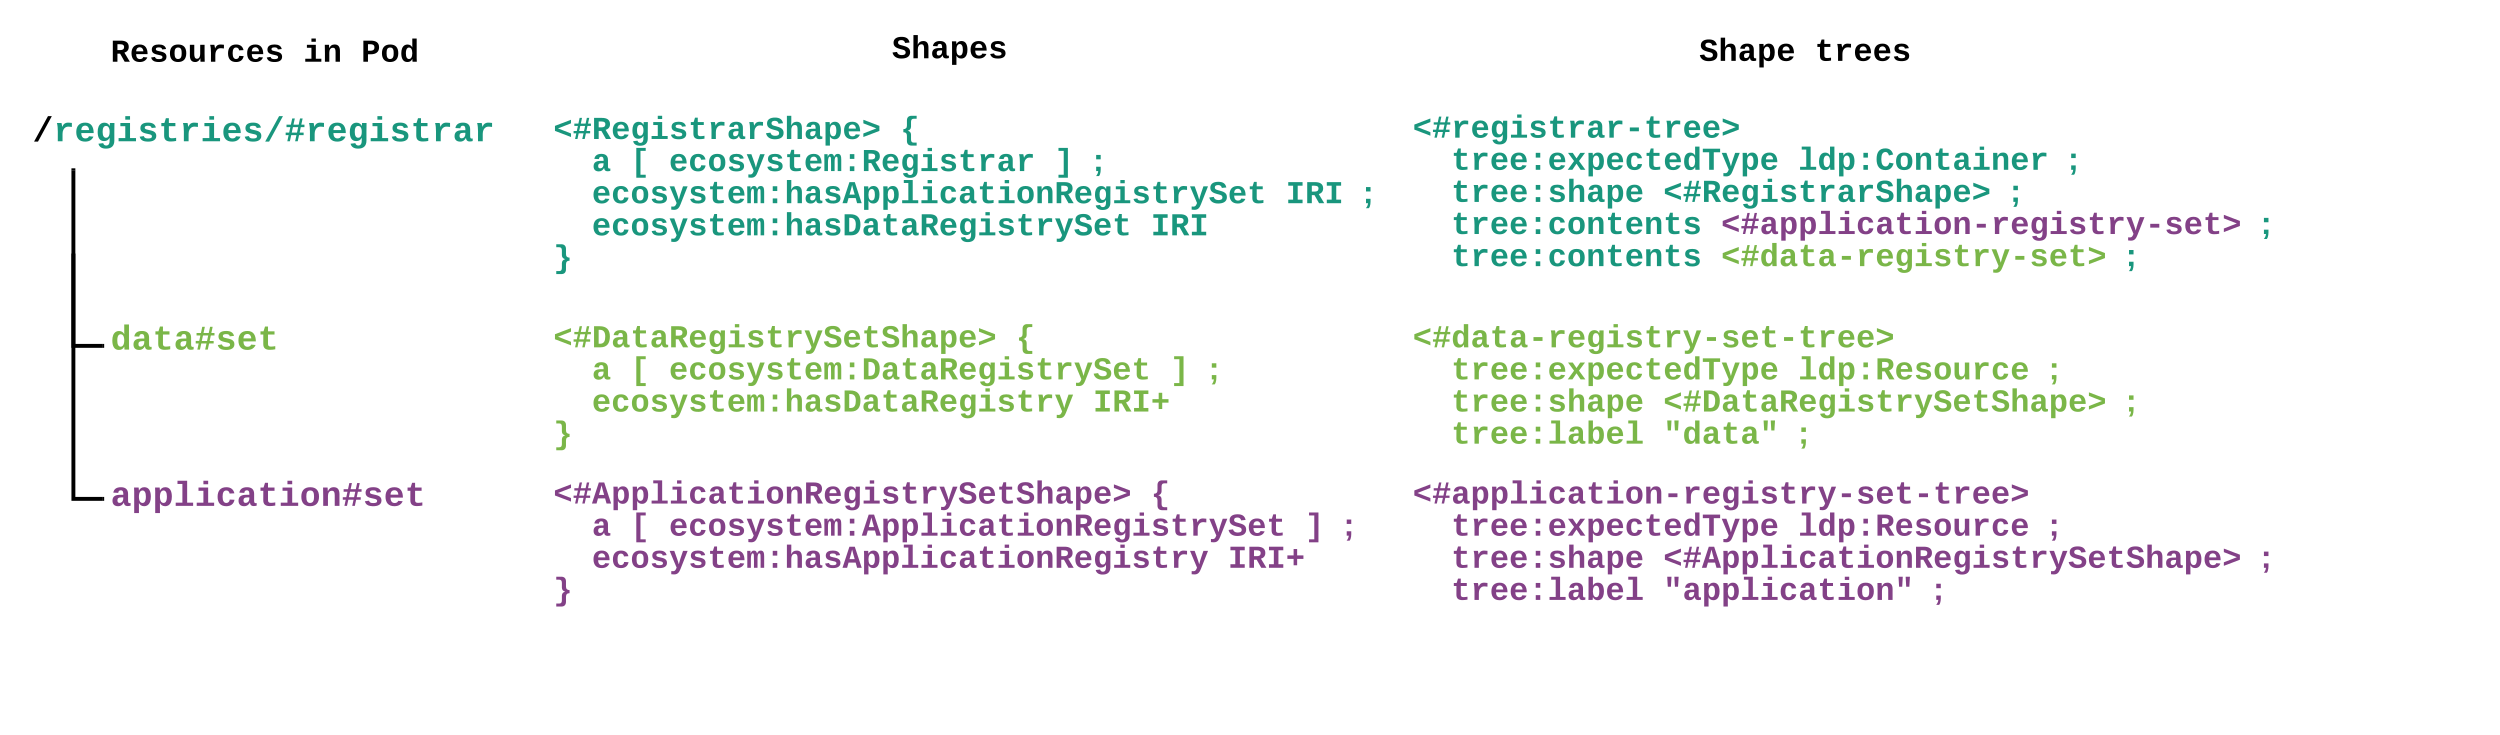<svg xmlns="http://www.w3.org/2000/svg" xmlns:xlink="http://www.w3.org/1999/xlink" xmlns:lucid="lucid" width="1920" height="564.67"><g transform="translate(-20 -598)" lucid:page-tab-id="brK9E71By0YL"><path d="M40 680h220v47.27H40z" stroke="#000" stroke-opacity="0" stroke-width="2" fill="#fff" fill-opacity="0"/><use xlink:href="#a" transform="matrix(1,0,0,1,45,685) translate(0 21.506)"/><path d="M100 840h220v47.27H100z" stroke="#000" stroke-opacity="0" stroke-width="2" fill="#fff" fill-opacity="0"/><use xlink:href="#b" transform="matrix(1,0,0,1,105,845) translate(0 21.506)"/><path d="M100 960h180v42.27H100z" fill="#fff" fill-opacity="0"/><use xlink:href="#c" transform="matrix(1,0,0,1,105,965) translate(0 21.506)"/><path d="M76.37 728.77v134.86H98.5" stroke="#000" stroke-width="3" fill="none"/><path d="M77.87 728.8h-3v-1.53h3zM100 865.13h-1.54v-3H100z"/><path d="M76.37 794.23v186.9H98.5M76.37 794.27v-1.54" stroke="#000" stroke-width="3" fill="none"/><path d="M100 982.63h-1.54v-3H100z"/><path d="M1100 960h820v108.67h-820z" stroke="#000" stroke-opacity="0" stroke-width="2" fill="#fff" fill-opacity="0"/><use xlink:href="#d" transform="matrix(1,0,0,1,1105,965) translate(0 19.729)"/><use xlink:href="#e" transform="matrix(1,0,0,1,1105,965) translate(0 44.395)"/><use xlink:href="#f" transform="matrix(1,0,0,1,1105,965) translate(29.605 44.395)"/><use xlink:href="#g" transform="matrix(1,0,0,1,1105,965) translate(296.048 44.395)"/><use xlink:href="#h" transform="matrix(1,0,0,1,1105,965) translate(488.479 44.395)"/><use xlink:href="#e" transform="matrix(1,0,0,1,1105,965) translate(0 69.062)"/><use xlink:href="#i" transform="matrix(1,0,0,1,1105,965) translate(29.605 69.062)"/><use xlink:href="#j" transform="matrix(1,0,0,1,1105,965) translate(192.431 69.062)"/><use xlink:href="#h" transform="matrix(1,0,0,1,1105,965) translate(651.306 69.062)"/><use xlink:href="#e" transform="matrix(1,0,0,1,1105,965) translate(0 93.729)"/><use xlink:href="#k" transform="matrix(1,0,0,1,1105,965) translate(29.605 93.729)"/><use xlink:href="#l" transform="matrix(1,0,0,1,1105,965) translate(192.431 93.729)"/><use xlink:href="#m" transform="matrix(1,0,0,1,1105,965) translate(399.665 93.729)"/><path d="M1100 679h720v80h-720z" stroke="#000" stroke-opacity="0" stroke-width="2" fill="#fff" fill-opacity="0"/><use xlink:href="#n" transform="matrix(1,0,0,1,1105,684) translate(0 19.729)"/><use xlink:href="#o" transform="matrix(1,0,0,1,1105,684) translate(0 44.395)"/><use xlink:href="#p" transform="matrix(1,0,0,1,1105,684) translate(29.605 44.395)"/><use xlink:href="#q" transform="matrix(1,0,0,1,1105,684) translate(296.048 44.395)"/><use xlink:href="#r" transform="matrix(1,0,0,1,1105,684) translate(503.282 44.395)"/><use xlink:href="#o" transform="matrix(1,0,0,1,1105,684) translate(0 69.062)"/><use xlink:href="#s" transform="matrix(1,0,0,1,1105,684) translate(29.605 69.062)"/><use xlink:href="#t" transform="matrix(1,0,0,1,1105,684) translate(192.431 69.062)"/><use xlink:href="#r" transform="matrix(1,0,0,1,1105,684) translate(458.875 69.062)"/><use xlink:href="#o" transform="matrix(1,0,0,1,1105,684) translate(0 93.729)"/><use xlink:href="#u" transform="matrix(1,0,0,1,1105,684) translate(29.605 93.729)"/><use xlink:href="#v" transform="matrix(1,0,0,1,1105,684) translate(236.839 93.729)"/><use xlink:href="#w" transform="matrix(1,0,0,1,1105,684) translate(651.306 93.729)"/><use xlink:href="#o" transform="matrix(1,0,0,1,1105,684) translate(0 118.395)"/><use xlink:href="#u" transform="matrix(1,0,0,1,1105,684) translate(29.605 118.395)"/><use xlink:href="#x" transform="matrix(1,0,0,1,1105,684) translate(236.839 118.395)"/><use xlink:href="#y" transform="matrix(1,0,0,1,1105,684) translate(547.689 118.395)"/><path d="M1320 620h240v54.9h-240z" stroke="#000" stroke-opacity="0" stroke-width="2" fill="#fff" fill-opacity="0"/><g><use xlink:href="#z" transform="matrix(1,0,0,1,1325,625) translate(0 19.729)"/><use xlink:href="#A" transform="matrix(1,0,0,1,1325,625) translate(88.814 19.729)"/></g><path d="M440 960h627.6v182.67H440z" stroke="#000" stroke-opacity="0" stroke-width="2" fill="#fff" fill-opacity="0"/><g><use xlink:href="#B" transform="matrix(1,0,0,1,445,965) translate(0 19.729)"/><use xlink:href="#C" transform="matrix(1,0,0,1,445,965) translate(458.875 19.729)"/><use xlink:href="#e" transform="matrix(1,0,0,1,445,965) translate(0 44.395)"/><use xlink:href="#D" transform="matrix(1,0,0,1,445,965) translate(29.605 44.395)"/><use xlink:href="#E" transform="matrix(1,0,0,1,445,965) translate(59.21 44.395)"/><use xlink:href="#F" transform="matrix(1,0,0,1,445,965) translate(88.814 44.395)"/><use xlink:href="#G" transform="matrix(1,0,0,1,445,965) translate(577.294 44.395)"/><use xlink:href="#h" transform="matrix(1,0,0,1,445,965) translate(606.899 44.395)"/><use xlink:href="#e" transform="matrix(1,0,0,1,445,965) translate(0 69.062)"/><use xlink:href="#H" transform="matrix(1,0,0,1,445,965) translate(29.605 69.062)"/><use xlink:href="#I" transform="matrix(1,0,0,1,445,965) translate(518.084 69.062)"/><use xlink:href="#J" transform="matrix(1,0,0,1,445,965) translate(0 93.729)"/></g><path d="M700 618h169.4v54.9H700z" stroke="#000" stroke-opacity="0" stroke-width="2" fill="#fff" fill-opacity="0"/><g><use xlink:href="#K" transform="matrix(1,0,0,1,705,623) translate(0 19.729)"/></g><path d="M440 680h700v158H440z" stroke="#000" stroke-opacity="0" stroke-width="2" fill="#fff" fill-opacity="0"/><g><use xlink:href="#L" transform="matrix(1,0,0,1,445,685) translate(0 19.729)"/><use xlink:href="#M" transform="matrix(1,0,0,1,445,685) translate(266.443 19.729)"/><use xlink:href="#o" transform="matrix(1,0,0,1,445,685) translate(0 44.395)"/><use xlink:href="#N" transform="matrix(1,0,0,1,445,685) translate(29.605 44.395)"/><use xlink:href="#O" transform="matrix(1,0,0,1,445,685) translate(59.21 44.395)"/><use xlink:href="#P" transform="matrix(1,0,0,1,445,685) translate(88.814 44.395)"/><use xlink:href="#Q" transform="matrix(1,0,0,1,445,685) translate(384.863 44.395)"/><use xlink:href="#r" transform="matrix(1,0,0,1,445,685) translate(414.467 44.395)"/><use xlink:href="#o" transform="matrix(1,0,0,1,445,685) translate(0 69.062)"/><use xlink:href="#R" transform="matrix(1,0,0,1,445,685) translate(29.605 69.062)"/><use xlink:href="#S" transform="matrix(1,0,0,1,445,685) translate(562.492 69.062)"/><use xlink:href="#r" transform="matrix(1,0,0,1,445,685) translate(621.701 69.062)"/><use xlink:href="#o" transform="matrix(1,0,0,1,445,685) translate(0 93.729)"/><use xlink:href="#T" transform="matrix(1,0,0,1,445,685) translate(29.605 93.729)"/><use xlink:href="#U" transform="matrix(1,0,0,1,445,685) translate(458.875 93.729)"/><use xlink:href="#V" transform="matrix(1,0,0,1,445,685) translate(0 118.395)"/></g><path d="M1100 840h740v108.67h-740z" stroke="#000" stroke-opacity="0" stroke-width="2" fill="#fff" fill-opacity="0"/><g><use xlink:href="#W" transform="matrix(1,0,0,1,1105,845) translate(0 19.729)"/><use xlink:href="#X" transform="matrix(1,0,0,1,1105,845) translate(0 44.395)"/><use xlink:href="#Y" transform="matrix(1,0,0,1,1105,845) translate(29.605 44.395)"/><use xlink:href="#Z" transform="matrix(1,0,0,1,1105,845) translate(296.048 44.395)"/><use xlink:href="#aa" transform="matrix(1,0,0,1,1105,845) translate(488.479 44.395)"/><use xlink:href="#X" transform="matrix(1,0,0,1,1105,845) translate(0 69.062)"/><use xlink:href="#ab" transform="matrix(1,0,0,1,1105,845) translate(29.605 69.062)"/><use xlink:href="#ac" transform="matrix(1,0,0,1,1105,845) translate(192.431 69.062)"/><use xlink:href="#aa" transform="matrix(1,0,0,1,1105,845) translate(547.689 69.062)"/><use xlink:href="#X" transform="matrix(1,0,0,1,1105,845) translate(0 93.729)"/><use xlink:href="#ad" transform="matrix(1,0,0,1,1105,845) translate(29.605 93.729)"/><use xlink:href="#ae" transform="matrix(1,0,0,1,1105,845) translate(192.431 93.729)"/><use xlink:href="#af" transform="matrix(1,0,0,1,1105,845) translate(296.048 93.729)"/></g><path d="M440 840h627.6v133.33H440z" stroke="#000" stroke-opacity="0" stroke-width="2" fill="#fff" fill-opacity="0"/><g><use xlink:href="#ag" transform="matrix(1,0,0,1,445,845) translate(0 19.729)"/><use xlink:href="#ah" transform="matrix(1,0,0,1,445,845) translate(355.258 19.729)"/><use xlink:href="#X" transform="matrix(1,0,0,1,445,845) translate(0 44.395)"/><use xlink:href="#ai" transform="matrix(1,0,0,1,445,845) translate(29.605 44.395)"/><use xlink:href="#aj" transform="matrix(1,0,0,1,445,845) translate(59.21 44.395)"/><use xlink:href="#ak" transform="matrix(1,0,0,1,445,845) translate(88.814 44.395)"/><use xlink:href="#al" transform="matrix(1,0,0,1,445,845) translate(473.677 44.395)"/><use xlink:href="#aa" transform="matrix(1,0,0,1,445,845) translate(503.282 44.395)"/><use xlink:href="#X" transform="matrix(1,0,0,1,445,845) translate(0 69.062)"/><use xlink:href="#am" transform="matrix(1,0,0,1,445,845) translate(29.605 69.062)"/><use xlink:href="#an" transform="matrix(1,0,0,1,445,845) translate(414.467 69.062)"/><use xlink:href="#ao" transform="matrix(1,0,0,1,445,845) translate(0 93.729)"/></g><path d="M100 620.67h280V680H100z" stroke="#000" stroke-opacity="0" stroke-width="2" fill="#fff" fill-opacity="0"/><g><use xlink:href="#ap" transform="matrix(1,0,0,1,105,625.667) translate(0 19.729)"/><use xlink:href="#aq" transform="matrix(1,0,0,1,105,625.667) translate(148.024 19.729)"/><use xlink:href="#ar" transform="matrix(1,0,0,1,105,625.667) translate(192.431 19.729)"/></g><defs><path d="M89 20l821-1504h228L321 20H89" id="as"/><path fill="#19967d" d="M875-1102c70 0 148 7 206 17v237c-110-17-267-37-359 15-123 69-192 207-192 395V0H250c-10-367 32-789-52-1082h271c19 69 36 149 46 228h4c52-151 151-250 356-248" id="at"/><path fill="#19967d" d="M1113-274C1038-96 884 20 626 20c-352 0-526-209-526-566 0-358 185-556 530-556 358 0 496 251 499 615H395c5 180 68 319 245 319 102 0 186-45 208-129zM857-663c-6-177-128-307-315-247-94 30-141 121-145 247h460" id="au"/><path fill="#19967d" d="M1108-33c-3 314-178 467-492 467-243 0-400-94-447-291l281-33c17 79 82 141 174 141 176 0 212-155 205-347-2-40 5-80 0-115C773-85 665-12 501-12c-288 0-377-242-377-538 0-242 65-426 223-510 50-26 108-39 175-39 160 0 253 78 307 191h5c1-58 5-125 14-174h266c-12 335-3 703-6 1049zM811-384c25-82 27-259 1-342-30-99-77-180-190-180-172 0-205 171-205 356 0 116 18 202 54 258 48 76 129 107 221 70 62-25 96-86 119-162" id="av"/><path fill="#19967d" d="M794-190h353V0H118v-190h395v-702H223v-190h571v892zM513-1277v-207h281v207H513" id="aw"/><path fill="#19967d" d="M622-916c-112 2-200 14-200 111 0 90 89 101 168 121 234 58 514 77 514 368C1104-4 751 54 434 5 267-21 161-112 121-270l247-37c24 111 113 145 252 141 114-3 226-12 226-124 0-101-103-113-192-134-225-54-490-76-490-351 0-247 201-328 458-328 245 0 413 88 457 292l-249 26c-16-98-92-133-208-131" id="ax"/><path fill="#19967d" d="M711 13c-250 0-386-99-385-349l2-556H161v-190h181l88-282h176v282h385v190H606v530c-10 130 45 186 174 184 91-2 176-11 255-27v186C933-1 833 13 711 13" id="ay"/><path fill="#19967d" d="M89 20l821-1504h228L321 20H89" id="az"/><path fill="#19967d" d="M951-835l-69 324h237v149H849L771 0H616l79-362H386L308 0H155l78-362H59v-149h206l70-324H108v-148h259l79-366h153l-78 366h308l79-366h153l-78 366h185v148H951zm-463 0l-70 324h309l70-324H488" id="aA"/><path fill="#19967d" d="M775-193C708-75 621 20 439 20 226 20 106-93 106-306c0-251 170-341 417-346l223-4c4-143-12-264-148-264-103 0-141 58-150 153l-293-14c37-219 194-321 455-321 263 0 418 130 417 390v392c1 84 5 161 89 160 21 0 42-2 62-6v152c-57 15-108 27-180 26-145 0-202-73-217-205h-6zm-256 17c168 0 234-139 227-325-166 4-347-25-347 173 0 94 33 152 120 152" id="aB"/><g id="a"><use transform="matrix(0.013,0,0,0.013,0,0)" xlink:href="#as"/><use transform="matrix(0.013,0,0,0.013,16.136,0)" xlink:href="#at"/><use transform="matrix(0.013,0,0,0.013,32.272,0)" xlink:href="#au"/><use transform="matrix(0.013,0,0,0.013,48.408,0)" xlink:href="#av"/><use transform="matrix(0.013,0,0,0.013,64.544,0)" xlink:href="#aw"/><use transform="matrix(0.013,0,0,0.013,80.68,0)" xlink:href="#ax"/><use transform="matrix(0.013,0,0,0.013,96.816,0)" xlink:href="#ay"/><use transform="matrix(0.013,0,0,0.013,112.952,0)" xlink:href="#at"/><use transform="matrix(0.013,0,0,0.013,129.088,0)" xlink:href="#aw"/><use transform="matrix(0.013,0,0,0.013,145.224,0)" xlink:href="#au"/><use transform="matrix(0.013,0,0,0.013,161.36,0)" xlink:href="#ax"/><use transform="matrix(0.013,0,0,0.013,177.496,0)" xlink:href="#az"/><use transform="matrix(0.013,0,0,0.013,193.632,0)" xlink:href="#aA"/><use transform="matrix(0.013,0,0,0.013,209.767,0)" xlink:href="#at"/><use transform="matrix(0.013,0,0,0.013,225.903,0)" xlink:href="#au"/><use transform="matrix(0.013,0,0,0.013,242.039,0)" xlink:href="#av"/><use transform="matrix(0.013,0,0,0.013,258.175,0)" xlink:href="#aw"/><use transform="matrix(0.013,0,0,0.013,274.311,0)" xlink:href="#ax"/><use transform="matrix(0.013,0,0,0.013,290.447,0)" xlink:href="#ay"/><use transform="matrix(0.013,0,0,0.013,306.583,0)" xlink:href="#at"/><use transform="matrix(0.013,0,0,0.013,322.719,0)" xlink:href="#aB"/><use transform="matrix(0.013,0,0,0.013,338.855,0)" xlink:href="#at"/></g><path fill="#7ab648" d="M802-909c-3-189-2-383-2-575h281v1248c-1 83 4 168 8 236H817c-9-50-14-117-15-176h-4C735-49 651 20 482 20 191 20 97-238 97-539c0-243 66-432 221-519 50-28 108-42 175-42 162 2 253 78 309 191zm-70 658c91-113 93-462 2-584-46-61-145-100-224-53-96 56-119 190-120 349 0 123 17 214 52 275 46 82 130 115 222 74 25-12 46-33 68-61" id="aC"/><path fill="#7ab648" d="M775-193C708-75 621 20 439 20 226 20 106-93 106-306c0-251 170-341 417-346l223-4c4-143-12-264-148-264-103 0-141 58-150 153l-293-14c37-219 194-321 455-321 263 0 418 130 417 390v392c1 84 5 161 89 160 21 0 42-2 62-6v152c-57 15-108 27-180 26-145 0-202-73-217-205h-6zm-256 17c168 0 234-139 227-325-166 4-347-25-347 173 0 94 33 152 120 152" id="aD"/><path fill="#7ab648" d="M711 13c-250 0-386-99-385-349l2-556H161v-190h181l88-282h176v282h385v190H606v530c-10 130 45 186 174 184 91-2 176-11 255-27v186C933-1 833 13 711 13" id="aE"/><path fill="#7ab648" d="M951-835l-69 324h237v149H849L771 0H616l79-362H386L308 0H155l78-362H59v-149h206l70-324H108v-148h259l79-366h153l-78 366h308l79-366h153l-78 366h185v148H951zm-463 0l-70 324h309l70-324H488" id="aF"/><path fill="#7ab648" d="M622-916c-112 2-200 14-200 111 0 90 89 101 168 121 234 58 514 77 514 368C1104-4 751 54 434 5 267-21 161-112 121-270l247-37c24 111 113 145 252 141 114-3 226-12 226-124 0-101-103-113-192-134-225-54-490-76-490-351 0-247 201-328 458-328 245 0 413 88 457 292l-249 26c-16-98-92-133-208-131" id="aG"/><path fill="#7ab648" d="M1113-274C1038-96 884 20 626 20c-352 0-526-209-526-566 0-358 185-556 530-556 358 0 496 251 499 615H395c5 180 68 319 245 319 102 0 186-45 208-129zM857-663c-6-177-128-307-315-247-94 30-141 121-145 247h460" id="aH"/><g id="b"><use transform="matrix(0.013,0,0,0.013,0,0)" xlink:href="#aC"/><use transform="matrix(0.013,0,0,0.013,16.136,0)" xlink:href="#aD"/><use transform="matrix(0.013,0,0,0.013,32.272,0)" xlink:href="#aE"/><use transform="matrix(0.013,0,0,0.013,48.408,0)" xlink:href="#aD"/><use transform="matrix(0.013,0,0,0.013,64.544,0)" xlink:href="#aF"/><use transform="matrix(0.013,0,0,0.013,80.68,0)" xlink:href="#aG"/><use transform="matrix(0.013,0,0,0.013,96.816,0)" xlink:href="#aH"/><use transform="matrix(0.013,0,0,0.013,112.952,0)" xlink:href="#aE"/></g><path fill="#834187" d="M775-193C708-75 621 20 439 20 226 20 106-93 106-306c0-251 170-341 417-346l223-4c4-143-12-264-148-264-103 0-141 58-150 153l-293-14c37-219 194-321 455-321 263 0 418 130 417 390v392c1 84 5 161 89 160 21 0 42-2 62-6v152c-57 15-108 27-180 26-145 0-202-73-217-205h-6zm-256 17c168 0 234-139 227-325-166 4-347-25-347 173 0 94 33 152 120 152" id="aI"/><path fill="#834187" d="M427-171c3 195 2 397 2 596H148V-846c1-83-4-168-8-236h272c10 49 14 118 15 176h4c59-114 151-197 316-197 291 0 385 259 385 560 0 243-65 433-220 521-50 28-109 42-176 42-162-2-253-78-309-191zm69-661c-91 113-92 463-1 586 46 62 145 101 225 54 96-57 118-191 119-351 0-123-18-215-53-276-46-82-128-115-220-74-25 12-48 33-70 61" id="aJ"/><path fill="#834187" d="M794-190h353V0H118v-190h395v-1104H223v-190h571v1294" id="aK"/><path fill="#834187" d="M794-190h353V0H118v-190h395v-702H223v-190h571v892zM513-1277v-207h281v207H513" id="aL"/><path fill="#834187" d="M1109-360C1066-122 902 20 624 20c-347 0-514-209-514-555 0-353 168-567 518-567 270 0 425 136 473 361l-283 14c-16-106-75-183-196-182-75 0-130 31-165 93s-52 152-52 270c0 249 74 374 221 374 120 0 188-82 201-201" id="aM"/><path fill="#834187" d="M711 13c-250 0-386-99-385-349l2-556H161v-190h181l88-282h176v282h385v190H606v530c-10 130 45 186 174 184 91-2 176-11 255-27v186C933-1 833 13 711 13" id="aN"/><path fill="#834187" d="M616-1102c361 0 521 202 521 560 0 354-171 562-527 562C259 20 92-192 92-542c0-351 169-560 524-560zm-9 930c200-2 236-165 236-370 0-199-27-367-223-367-195 0-233 146-233 367 0 129 18 223 55 282s92 88 165 88" id="aO"/><path fill="#834187" d="M768-1103c247 0 336 167 336 416V0H824v-619c-3-164-24-273-171-273-164 0-229 142-229 312V0H143c-4-359 9-736-8-1082h268c7 63 12 146 13 215h4c67-145 160-236 348-236" id="aP"/><path fill="#834187" d="M951-835l-69 324h237v149H849L771 0H616l79-362H386L308 0H155l78-362H59v-149h206l70-324H108v-148h259l79-366h153l-78 366h308l79-366h153l-78 366h185v148H951zm-463 0l-70 324h309l70-324H488" id="aQ"/><path fill="#834187" d="M622-916c-112 2-200 14-200 111 0 90 89 101 168 121 234 58 514 77 514 368C1104-4 751 54 434 5 267-21 161-112 121-270l247-37c24 111 113 145 252 141 114-3 226-12 226-124 0-101-103-113-192-134-225-54-490-76-490-351 0-247 201-328 458-328 245 0 413 88 457 292l-249 26c-16-98-92-133-208-131" id="aR"/><path fill="#834187" d="M1113-274C1038-96 884 20 626 20c-352 0-526-209-526-566 0-358 185-556 530-556 358 0 496 251 499 615H395c5 180 68 319 245 319 102 0 186-45 208-129zM857-663c-6-177-128-307-315-247-94 30-141 121-145 247h460" id="aS"/><g id="c"><use transform="matrix(0.013,0,0,0.013,0,0)" xlink:href="#aI"/><use transform="matrix(0.013,0,0,0.013,16.136,0)" xlink:href="#aJ"/><use transform="matrix(0.013,0,0,0.013,32.272,0)" xlink:href="#aJ"/><use transform="matrix(0.013,0,0,0.013,48.408,0)" xlink:href="#aK"/><use transform="matrix(0.013,0,0,0.013,64.544,0)" xlink:href="#aL"/><use transform="matrix(0.013,0,0,0.013,80.68,0)" xlink:href="#aM"/><use transform="matrix(0.013,0,0,0.013,96.816,0)" xlink:href="#aI"/><use transform="matrix(0.013,0,0,0.013,112.952,0)" xlink:href="#aN"/><use transform="matrix(0.013,0,0,0.013,129.088,0)" xlink:href="#aL"/><use transform="matrix(0.013,0,0,0.013,145.224,0)" xlink:href="#aO"/><use transform="matrix(0.013,0,0,0.013,161.36,0)" xlink:href="#aP"/><use transform="matrix(0.013,0,0,0.013,177.496,0)" xlink:href="#aQ"/><use transform="matrix(0.013,0,0,0.013,193.632,0)" xlink:href="#aR"/><use transform="matrix(0.013,0,0,0.013,209.767,0)" xlink:href="#aS"/><use transform="matrix(0.013,0,0,0.013,225.903,0)" xlink:href="#aN"/></g><path fill="#834187" d="M101-516v-322l1027-391v228L295-676l833 324v227" id="aT"/><path fill="#834187" d="M324-409v-244h580v244H324" id="aU"/><path fill="#834187" d="M875-1102c70 0 148 7 206 17v237c-110-17-267-37-359 15-123 69-192 207-192 395V0H250c-10-367 32-789-52-1082h271c19 69 36 149 46 228h4c52-151 151-250 356-248" id="aV"/><path fill="#834187" d="M1108-33c-3 314-178 467-492 467-243 0-400-94-447-291l281-33c17 79 82 141 174 141 176 0 212-155 205-347-2-40 5-80 0-115C773-85 665-12 501-12c-288 0-377-242-377-538 0-242 65-426 223-510 50-26 108-39 175-39 160 0 253 78 307 191h5c1-58 5-125 14-174h266c-12 335-3 703-6 1049zM811-384c25-82 27-259 1-342-30-99-77-180-190-180-172 0-205 171-205 356 0 116 18 202 54 258 48 76 129 107 221 70 62-25 96-86 119-162" id="aW"/><path fill="#834187" d="M143 212c82 12 185 12 233-31 50-45 83-117 110-192L38-1082h297c100 284 211 557 291 861 72-305 176-578 270-861h294L742 57c-80 192-156 368-417 368-60 0-131-4-182-13V212" id="aX"/><path fill="#834187" d="M101-125v-227l832-324-832-325v-228l1027 391v322" id="aY"/><g id="d"><use transform="matrix(0.012,0,0,0.012,0,0)" xlink:href="#aT"/><use transform="matrix(0.012,0,0,0.012,14.802,0)" xlink:href="#aQ"/><use transform="matrix(0.012,0,0,0.012,29.605,0)" xlink:href="#aI"/><use transform="matrix(0.012,0,0,0.012,44.407,0)" xlink:href="#aJ"/><use transform="matrix(0.012,0,0,0.012,59.21,0)" xlink:href="#aJ"/><use transform="matrix(0.012,0,0,0.012,74.012,0)" xlink:href="#aK"/><use transform="matrix(0.012,0,0,0.012,88.814,0)" xlink:href="#aL"/><use transform="matrix(0.012,0,0,0.012,103.617,0)" xlink:href="#aM"/><use transform="matrix(0.012,0,0,0.012,118.419,0)" xlink:href="#aI"/><use transform="matrix(0.012,0,0,0.012,133.222,0)" xlink:href="#aN"/><use transform="matrix(0.012,0,0,0.012,148.024,0)" xlink:href="#aL"/><use transform="matrix(0.012,0,0,0.012,162.826,0)" xlink:href="#aO"/><use transform="matrix(0.012,0,0,0.012,177.629,0)" xlink:href="#aP"/><use transform="matrix(0.012,0,0,0.012,192.431,0)" xlink:href="#aU"/><use transform="matrix(0.012,0,0,0.012,207.234,0)" xlink:href="#aV"/><use transform="matrix(0.012,0,0,0.012,222.036,0)" xlink:href="#aS"/><use transform="matrix(0.012,0,0,0.012,236.839,0)" xlink:href="#aW"/><use transform="matrix(0.012,0,0,0.012,251.641,0)" xlink:href="#aL"/><use transform="matrix(0.012,0,0,0.012,266.443,0)" xlink:href="#aR"/><use transform="matrix(0.012,0,0,0.012,281.246,0)" xlink:href="#aN"/><use transform="matrix(0.012,0,0,0.012,296.048,0)" xlink:href="#aV"/><use transform="matrix(0.012,0,0,0.012,310.851,0)" xlink:href="#aX"/><use transform="matrix(0.012,0,0,0.012,325.653,0)" xlink:href="#aU"/><use transform="matrix(0.012,0,0,0.012,340.455,0)" xlink:href="#aR"/><use transform="matrix(0.012,0,0,0.012,355.258,0)" xlink:href="#aS"/><use transform="matrix(0.012,0,0,0.012,370.06,0)" xlink:href="#aN"/><use transform="matrix(0.012,0,0,0.012,384.863,0)" xlink:href="#aU"/><use transform="matrix(0.012,0,0,0.012,399.665,0)" xlink:href="#aN"/><use transform="matrix(0.012,0,0,0.012,414.467,0)" xlink:href="#aV"/><use transform="matrix(0.012,0,0,0.012,429.27,0)" xlink:href="#aS"/><use transform="matrix(0.012,0,0,0.012,444.072,0)" xlink:href="#aS"/><use transform="matrix(0.012,0,0,0.012,458.875,0)" xlink:href="#aY"/></g><path fill="#834187" d="M470 0v-305h289V0H470zm0-780v-305h289v305H470" id="aZ"/><path fill="#834187" d="M874 0L612-392 348 0H49l406-559-387-523h303l241 354 240-354h305L770-562 1179 0H874" id="ba"/><path fill="#834187" d="M802-909c-3-189-2-383-2-575h281v1248c-1 83 4 168 8 236H817c-9-50-14-117-15-176h-4C735-49 651 20 482 20 191 20 97-238 97-539c0-243 66-432 221-519 50-28 108-42 175-42 162 2 253 78 309 191zm-70 658c91-113 93-462 2-584-46-61-145-100-224-53-96 56-119 190-120 349 0 123 17 214 52 275 46 82 130 115 222 74 25-12 46-33 68-61" id="bb"/><path fill="#834187" d="M762-1121V0H467v-1121H61v-228h1107v228H762" id="bc"/><g id="f"><use transform="matrix(0.012,0,0,0.012,0,0)" xlink:href="#aN"/><use transform="matrix(0.012,0,0,0.012,14.802,0)" xlink:href="#aV"/><use transform="matrix(0.012,0,0,0.012,29.605,0)" xlink:href="#aS"/><use transform="matrix(0.012,0,0,0.012,44.407,0)" xlink:href="#aS"/><use transform="matrix(0.012,0,0,0.012,59.21,0)" xlink:href="#aZ"/><use transform="matrix(0.012,0,0,0.012,74.012,0)" xlink:href="#aS"/><use transform="matrix(0.012,0,0,0.012,88.814,0)" xlink:href="#ba"/><use transform="matrix(0.012,0,0,0.012,103.617,0)" xlink:href="#aJ"/><use transform="matrix(0.012,0,0,0.012,118.419,0)" xlink:href="#aS"/><use transform="matrix(0.012,0,0,0.012,133.222,0)" xlink:href="#aM"/><use transform="matrix(0.012,0,0,0.012,148.024,0)" xlink:href="#aN"/><use transform="matrix(0.012,0,0,0.012,162.826,0)" xlink:href="#aS"/><use transform="matrix(0.012,0,0,0.012,177.629,0)" xlink:href="#bb"/><use transform="matrix(0.012,0,0,0.012,192.431,0)" xlink:href="#bc"/><use transform="matrix(0.012,0,0,0.012,207.234,0)" xlink:href="#aX"/><use transform="matrix(0.012,0,0,0.012,222.036,0)" xlink:href="#aJ"/><use transform="matrix(0.012,0,0,0.012,236.839,0)" xlink:href="#aS"/></g><path fill="#834187" d="M1157-949c0 209-118 316-279 368L1227 0H895L605-515H432V0H137v-1349h494c317-2 526 111 526 400zM608-744c158 1 248-51 252-193 5-207-223-184-428-183v376h176" id="bd"/><path fill="#834187" d="M471 20c-247 0-336-169-336-415v-687h281v607c4 148 31 285 172 285 152 0 207-150 207-312v-580h281c4 359-9 736 8 1082H816c-7-63-11-146-12-215h-5C736-76 644 20 471 20" id="be"/><g id="g"><use transform="matrix(0.012,0,0,0.012,0,0)" xlink:href="#aK"/><use transform="matrix(0.012,0,0,0.012,14.802,0)" xlink:href="#bb"/><use transform="matrix(0.012,0,0,0.012,29.605,0)" xlink:href="#aJ"/><use transform="matrix(0.012,0,0,0.012,44.407,0)" xlink:href="#aZ"/><use transform="matrix(0.012,0,0,0.012,59.21,0)" xlink:href="#bd"/><use transform="matrix(0.012,0,0,0.012,74.012,0)" xlink:href="#aS"/><use transform="matrix(0.012,0,0,0.012,88.814,0)" xlink:href="#aR"/><use transform="matrix(0.012,0,0,0.012,103.617,0)" xlink:href="#aO"/><use transform="matrix(0.012,0,0,0.012,118.419,0)" xlink:href="#be"/><use transform="matrix(0.012,0,0,0.012,133.222,0)" xlink:href="#aV"/><use transform="matrix(0.012,0,0,0.012,148.024,0)" xlink:href="#aM"/><use transform="matrix(0.012,0,0,0.012,162.826,0)" xlink:href="#aS"/></g><path fill="#834187" d="M199-751v-284h290v284H199zm290 472c6 239 0 472-108 597H193c68-80 125-182 137-319H199v-279h290" id="bf"/><use transform="matrix(0.012,0,0,0.012,0,0)" xlink:href="#bf" id="h"/><path fill="#834187" d="M424-1484c-2 206 5 424-8 618h4c67-145 160-234 348-236 251-3 335 167 336 416V0H824v-621c0-150-23-276-173-270-163 7-227 142-227 312V0H143v-1484h281" id="bg"/><g id="i"><use transform="matrix(0.012,0,0,0.012,0,0)" xlink:href="#aN"/><use transform="matrix(0.012,0,0,0.012,14.802,0)" xlink:href="#aV"/><use transform="matrix(0.012,0,0,0.012,29.605,0)" xlink:href="#aS"/><use transform="matrix(0.012,0,0,0.012,44.407,0)" xlink:href="#aS"/><use transform="matrix(0.012,0,0,0.012,59.21,0)" xlink:href="#aZ"/><use transform="matrix(0.012,0,0,0.012,74.012,0)" xlink:href="#aR"/><use transform="matrix(0.012,0,0,0.012,88.814,0)" xlink:href="#bg"/><use transform="matrix(0.012,0,0,0.012,103.617,0)" xlink:href="#aI"/><use transform="matrix(0.012,0,0,0.012,118.419,0)" xlink:href="#aJ"/><use transform="matrix(0.012,0,0,0.012,133.222,0)" xlink:href="#aS"/></g><path fill="#834187" d="M1229 0H935l-92-330H387L295 0H0l443-1349h344zM615-1167c-46 213-110 412-166 615h332c-56-204-119-401-166-615" id="bh"/><path fill="#834187" d="M609-1161c-125 0-218 36-218 153 0 149 166 161 290 196 235 67 484 129 484 421 0 300-239 408-554 411C302 23 93-114 38-367l285-37c32 128 131 205 296 203 143-2 259-31 259-173 0-164-197-172-333-212-218-64-441-131-441-405 0-276 231-379 511-379 299 0 463 114 513 363l-286 29c-28-115-96-183-233-183" id="bi"/><g id="j"><use transform="matrix(0.012,0,0,0.012,0,0)" xlink:href="#aT"/><use transform="matrix(0.012,0,0,0.012,14.802,0)" xlink:href="#aQ"/><use transform="matrix(0.012,0,0,0.012,29.605,0)" xlink:href="#bh"/><use transform="matrix(0.012,0,0,0.012,44.407,0)" xlink:href="#aJ"/><use transform="matrix(0.012,0,0,0.012,59.21,0)" xlink:href="#aJ"/><use transform="matrix(0.012,0,0,0.012,74.012,0)" xlink:href="#aK"/><use transform="matrix(0.012,0,0,0.012,88.814,0)" xlink:href="#aL"/><use transform="matrix(0.012,0,0,0.012,103.617,0)" xlink:href="#aM"/><use transform="matrix(0.012,0,0,0.012,118.419,0)" xlink:href="#aI"/><use transform="matrix(0.012,0,0,0.012,133.222,0)" xlink:href="#aN"/><use transform="matrix(0.012,0,0,0.012,148.024,0)" xlink:href="#aL"/><use transform="matrix(0.012,0,0,0.012,162.826,0)" xlink:href="#aO"/><use transform="matrix(0.012,0,0,0.012,177.629,0)" xlink:href="#aP"/><use transform="matrix(0.012,0,0,0.012,192.431,0)" xlink:href="#bd"/><use transform="matrix(0.012,0,0,0.012,207.234,0)" xlink:href="#aS"/><use transform="matrix(0.012,0,0,0.012,222.036,0)" xlink:href="#aW"/><use transform="matrix(0.012,0,0,0.012,236.839,0)" xlink:href="#aL"/><use transform="matrix(0.012,0,0,0.012,251.641,0)" xlink:href="#aR"/><use transform="matrix(0.012,0,0,0.012,266.443,0)" xlink:href="#aN"/><use transform="matrix(0.012,0,0,0.012,281.246,0)" xlink:href="#aV"/><use transform="matrix(0.012,0,0,0.012,296.048,0)" xlink:href="#aX"/><use transform="matrix(0.012,0,0,0.012,310.851,0)" xlink:href="#bi"/><use transform="matrix(0.012,0,0,0.012,325.653,0)" xlink:href="#aS"/><use transform="matrix(0.012,0,0,0.012,340.455,0)" xlink:href="#aN"/><use transform="matrix(0.012,0,0,0.012,355.258,0)" xlink:href="#bi"/><use transform="matrix(0.012,0,0,0.012,370.06,0)" xlink:href="#bg"/><use transform="matrix(0.012,0,0,0.012,384.863,0)" xlink:href="#aI"/><use transform="matrix(0.012,0,0,0.012,399.665,0)" xlink:href="#aJ"/><use transform="matrix(0.012,0,0,0.012,414.467,0)" xlink:href="#aS"/><use transform="matrix(0.012,0,0,0.012,429.27,0)" xlink:href="#aY"/></g><path fill="#834187" d="M429-1484c1 190-1 388 0 572 54-116 155-191 317-191 300 0 386 257 386 563 0 241-73 429-226 518-49 28-106 42-169 42-162 0-251-81-306-196h-4c-1 59-5 127-15 176H140c4-67 9-153 8-236v-1248h281zm66 648c-93 114-92 466 1 585 35 45 77 79 142 79 64 0 112-31 148-92 69-115 68-440-2-561-39-68-131-111-221-70-25 11-46 32-68 59" id="bj"/><g id="k"><use transform="matrix(0.012,0,0,0.012,0,0)" xlink:href="#aN"/><use transform="matrix(0.012,0,0,0.012,14.802,0)" xlink:href="#aV"/><use transform="matrix(0.012,0,0,0.012,29.605,0)" xlink:href="#aS"/><use transform="matrix(0.012,0,0,0.012,44.407,0)" xlink:href="#aS"/><use transform="matrix(0.012,0,0,0.012,59.21,0)" xlink:href="#aZ"/><use transform="matrix(0.012,0,0,0.012,74.012,0)" xlink:href="#aK"/><use transform="matrix(0.012,0,0,0.012,88.814,0)" xlink:href="#aI"/><use transform="matrix(0.012,0,0,0.012,103.617,0)" xlink:href="#bj"/><use transform="matrix(0.012,0,0,0.012,118.419,0)" xlink:href="#aS"/><use transform="matrix(0.012,0,0,0.012,133.222,0)" xlink:href="#aK"/></g><path fill="#834187" d="M942-844H743l-37-641h275zm-456 0H287l-37-641h273" id="bk"/><g id="l"><use transform="matrix(0.012,0,0,0.012,0,0)" xlink:href="#bk"/><use transform="matrix(0.012,0,0,0.012,14.802,0)" xlink:href="#aI"/><use transform="matrix(0.012,0,0,0.012,29.605,0)" xlink:href="#aJ"/><use transform="matrix(0.012,0,0,0.012,44.407,0)" xlink:href="#aJ"/><use transform="matrix(0.012,0,0,0.012,59.21,0)" xlink:href="#aK"/><use transform="matrix(0.012,0,0,0.012,74.012,0)" xlink:href="#aL"/><use transform="matrix(0.012,0,0,0.012,88.814,0)" xlink:href="#aM"/><use transform="matrix(0.012,0,0,0.012,103.617,0)" xlink:href="#aI"/><use transform="matrix(0.012,0,0,0.012,118.419,0)" xlink:href="#aN"/><use transform="matrix(0.012,0,0,0.012,133.222,0)" xlink:href="#aL"/><use transform="matrix(0.012,0,0,0.012,148.024,0)" xlink:href="#aO"/><use transform="matrix(0.012,0,0,0.012,162.826,0)" xlink:href="#aP"/><use transform="matrix(0.012,0,0,0.012,177.629,0)" xlink:href="#bk"/></g><use transform="matrix(0.012,0,0,0.012,0,0)" xlink:href="#bf" id="m"/><path fill="#19967d" d="M101-516v-322l1027-391v228L295-676l833 324v227" id="bl"/><path fill="#19967d" d="M324-409v-244h580v244H324" id="bm"/><path fill="#19967d" d="M101-125v-227l832-324-832-325v-228l1027 391v322" id="bn"/><g id="n"><use transform="matrix(0.012,0,0,0.012,0,0)" xlink:href="#bl"/><use transform="matrix(0.012,0,0,0.012,14.802,0)" xlink:href="#aA"/><use transform="matrix(0.012,0,0,0.012,29.605,0)" xlink:href="#at"/><use transform="matrix(0.012,0,0,0.012,44.407,0)" xlink:href="#au"/><use transform="matrix(0.012,0,0,0.012,59.21,0)" xlink:href="#av"/><use transform="matrix(0.012,0,0,0.012,74.012,0)" xlink:href="#aw"/><use transform="matrix(0.012,0,0,0.012,88.814,0)" xlink:href="#ax"/><use transform="matrix(0.012,0,0,0.012,103.617,0)" xlink:href="#ay"/><use transform="matrix(0.012,0,0,0.012,118.419,0)" xlink:href="#at"/><use transform="matrix(0.012,0,0,0.012,133.222,0)" xlink:href="#aB"/><use transform="matrix(0.012,0,0,0.012,148.024,0)" xlink:href="#at"/><use transform="matrix(0.012,0,0,0.012,162.826,0)" xlink:href="#bm"/><use transform="matrix(0.012,0,0,0.012,177.629,0)" xlink:href="#ay"/><use transform="matrix(0.012,0,0,0.012,192.431,0)" xlink:href="#at"/><use transform="matrix(0.012,0,0,0.012,207.234,0)" xlink:href="#au"/><use transform="matrix(0.012,0,0,0.012,222.036,0)" xlink:href="#au"/><use transform="matrix(0.012,0,0,0.012,236.839,0)" xlink:href="#bn"/></g><path fill="#19967d" d="M470 0v-305h289V0H470zm0-780v-305h289v305H470" id="bo"/><path fill="#19967d" d="M874 0L612-392 348 0H49l406-559-387-523h303l241 354 240-354h305L770-562 1179 0H874" id="bp"/><path fill="#19967d" d="M427-171c3 195 2 397 2 596H148V-846c1-83-4-168-8-236h272c10 49 14 118 15 176h4c59-114 151-197 316-197 291 0 385 259 385 560 0 243-65 433-220 521-50 28-109 42-176 42-162-2-253-78-309-191zm69-661c-91 113-92 463-1 586 46 62 145 101 225 54 96-57 118-191 119-351 0-123-18-215-53-276-46-82-128-115-220-74-25 12-48 33-70 61" id="bq"/><path fill="#19967d" d="M1109-360C1066-122 902 20 624 20c-347 0-514-209-514-555 0-353 168-567 518-567 270 0 425 136 473 361l-283 14c-16-106-75-183-196-182-75 0-130 31-165 93s-52 152-52 270c0 249 74 374 221 374 120 0 188-82 201-201" id="br"/><path fill="#19967d" d="M802-909c-3-189-2-383-2-575h281v1248c-1 83 4 168 8 236H817c-9-50-14-117-15-176h-4C735-49 651 20 482 20 191 20 97-238 97-539c0-243 66-432 221-519 50-28 108-42 175-42 162 2 253 78 309 191zm-70 658c91-113 93-462 2-584-46-61-145-100-224-53-96 56-119 190-120 349 0 123 17 214 52 275 46 82 130 115 222 74 25-12 46-33 68-61" id="bs"/><path fill="#19967d" d="M762-1121V0H467v-1121H61v-228h1107v228H762" id="bt"/><path fill="#19967d" d="M143 212c82 12 185 12 233-31 50-45 83-117 110-192L38-1082h297c100 284 211 557 291 861 72-305 176-578 270-861h294L742 57c-80 192-156 368-417 368-60 0-131-4-182-13V212" id="bu"/><g id="p"><use transform="matrix(0.012,0,0,0.012,0,0)" xlink:href="#ay"/><use transform="matrix(0.012,0,0,0.012,14.802,0)" xlink:href="#at"/><use transform="matrix(0.012,0,0,0.012,29.605,0)" xlink:href="#au"/><use transform="matrix(0.012,0,0,0.012,44.407,0)" xlink:href="#au"/><use transform="matrix(0.012,0,0,0.012,59.21,0)" xlink:href="#bo"/><use transform="matrix(0.012,0,0,0.012,74.012,0)" xlink:href="#au"/><use transform="matrix(0.012,0,0,0.012,88.814,0)" xlink:href="#bp"/><use transform="matrix(0.012,0,0,0.012,103.617,0)" xlink:href="#bq"/><use transform="matrix(0.012,0,0,0.012,118.419,0)" xlink:href="#au"/><use transform="matrix(0.012,0,0,0.012,133.222,0)" xlink:href="#br"/><use transform="matrix(0.012,0,0,0.012,148.024,0)" xlink:href="#ay"/><use transform="matrix(0.012,0,0,0.012,162.826,0)" xlink:href="#au"/><use transform="matrix(0.012,0,0,0.012,177.629,0)" xlink:href="#bs"/><use transform="matrix(0.012,0,0,0.012,192.431,0)" xlink:href="#bt"/><use transform="matrix(0.012,0,0,0.012,207.234,0)" xlink:href="#bu"/><use transform="matrix(0.012,0,0,0.012,222.036,0)" xlink:href="#bq"/><use transform="matrix(0.012,0,0,0.012,236.839,0)" xlink:href="#au"/></g><path fill="#19967d" d="M794-190h353V0H118v-190h395v-1104H223v-190h571v1294" id="bv"/><path fill="#19967d" d="M872-915c-35-112-84-223-220-223-91 0-156 41-204 116-89 137-87 550 2 688 51 79 116 122 209 122 150 0 197-126 240-244l273 52C1094-168 961 20 656 20 239 20 80-262 80-681c0-418 154-689 568-689 289 0 425 167 496 389" id="bw"/><path fill="#19967d" d="M616-1102c361 0 521 202 521 560 0 354-171 562-527 562C259 20 92-192 92-542c0-351 169-560 524-560zm-9 930c200-2 236-165 236-370 0-199-27-367-223-367-195 0-233 146-233 367 0 129 18 223 55 282s92 88 165 88" id="bx"/><path fill="#19967d" d="M768-1103c247 0 336 167 336 416V0H824v-619c-3-164-24-273-171-273-164 0-229 142-229 312V0H143c-4-359 9-736-8-1082h268c7 63 12 146 13 215h4c67-145 160-236 348-236" id="by"/><g id="q"><use transform="matrix(0.012,0,0,0.012,0,0)" xlink:href="#bv"/><use transform="matrix(0.012,0,0,0.012,14.802,0)" xlink:href="#bs"/><use transform="matrix(0.012,0,0,0.012,29.605,0)" xlink:href="#bq"/><use transform="matrix(0.012,0,0,0.012,44.407,0)" xlink:href="#bo"/><use transform="matrix(0.012,0,0,0.012,59.21,0)" xlink:href="#bw"/><use transform="matrix(0.012,0,0,0.012,74.012,0)" xlink:href="#bx"/><use transform="matrix(0.012,0,0,0.012,88.814,0)" xlink:href="#by"/><use transform="matrix(0.012,0,0,0.012,103.617,0)" xlink:href="#ay"/><use transform="matrix(0.012,0,0,0.012,118.419,0)" xlink:href="#aB"/><use transform="matrix(0.012,0,0,0.012,133.222,0)" xlink:href="#aw"/><use transform="matrix(0.012,0,0,0.012,148.024,0)" xlink:href="#by"/><use transform="matrix(0.012,0,0,0.012,162.826,0)" xlink:href="#au"/><use transform="matrix(0.012,0,0,0.012,177.629,0)" xlink:href="#at"/></g><path fill="#19967d" d="M199-751v-284h290v284H199zm290 472c6 239 0 472-108 597H193c68-80 125-182 137-319H199v-279h290" id="bz"/><use transform="matrix(0.012,0,0,0.012,0,0)" xlink:href="#bz" id="r"/><path fill="#19967d" d="M424-1484c-2 206 5 424-8 618h4c67-145 160-234 348-236 251-3 335 167 336 416V0H824v-621c0-150-23-276-173-270-163 7-227 142-227 312V0H143v-1484h281" id="bA"/><g id="s"><use transform="matrix(0.012,0,0,0.012,0,0)" xlink:href="#ay"/><use transform="matrix(0.012,0,0,0.012,14.802,0)" xlink:href="#at"/><use transform="matrix(0.012,0,0,0.012,29.605,0)" xlink:href="#au"/><use transform="matrix(0.012,0,0,0.012,44.407,0)" xlink:href="#au"/><use transform="matrix(0.012,0,0,0.012,59.21,0)" xlink:href="#bo"/><use transform="matrix(0.012,0,0,0.012,74.012,0)" xlink:href="#ax"/><use transform="matrix(0.012,0,0,0.012,88.814,0)" xlink:href="#bA"/><use transform="matrix(0.012,0,0,0.012,103.617,0)" xlink:href="#aB"/><use transform="matrix(0.012,0,0,0.012,118.419,0)" xlink:href="#bq"/><use transform="matrix(0.012,0,0,0.012,133.222,0)" xlink:href="#au"/></g><path fill="#19967d" d="M1157-949c0 209-118 316-279 368L1227 0H895L605-515H432V0H137v-1349h494c317-2 526 111 526 400zM608-744c158 1 248-51 252-193 5-207-223-184-428-183v376h176" id="bB"/><path fill="#19967d" d="M609-1161c-125 0-218 36-218 153 0 149 166 161 290 196 235 67 484 129 484 421 0 300-239 408-554 411C302 23 93-114 38-367l285-37c32 128 131 205 296 203 143-2 259-31 259-173 0-164-197-172-333-212-218-64-441-131-441-405 0-276 231-379 511-379 299 0 463 114 513 363l-286 29c-28-115-96-183-233-183" id="bC"/><g id="t"><use transform="matrix(0.012,0,0,0.012,0,0)" xlink:href="#bl"/><use transform="matrix(0.012,0,0,0.012,14.802,0)" xlink:href="#aA"/><use transform="matrix(0.012,0,0,0.012,29.605,0)" xlink:href="#bB"/><use transform="matrix(0.012,0,0,0.012,44.407,0)" xlink:href="#au"/><use transform="matrix(0.012,0,0,0.012,59.21,0)" xlink:href="#av"/><use transform="matrix(0.012,0,0,0.012,74.012,0)" xlink:href="#aw"/><use transform="matrix(0.012,0,0,0.012,88.814,0)" xlink:href="#ax"/><use transform="matrix(0.012,0,0,0.012,103.617,0)" xlink:href="#ay"/><use transform="matrix(0.012,0,0,0.012,118.419,0)" xlink:href="#at"/><use transform="matrix(0.012,0,0,0.012,133.222,0)" xlink:href="#aB"/><use transform="matrix(0.012,0,0,0.012,148.024,0)" xlink:href="#at"/><use transform="matrix(0.012,0,0,0.012,162.826,0)" xlink:href="#bC"/><use transform="matrix(0.012,0,0,0.012,177.629,0)" xlink:href="#bA"/><use transform="matrix(0.012,0,0,0.012,192.431,0)" xlink:href="#aB"/><use transform="matrix(0.012,0,0,0.012,207.234,0)" xlink:href="#bq"/><use transform="matrix(0.012,0,0,0.012,222.036,0)" xlink:href="#au"/><use transform="matrix(0.012,0,0,0.012,236.839,0)" xlink:href="#bn"/></g><g id="u"><use transform="matrix(0.012,0,0,0.012,0,0)" xlink:href="#ay"/><use transform="matrix(0.012,0,0,0.012,14.802,0)" xlink:href="#at"/><use transform="matrix(0.012,0,0,0.012,29.605,0)" xlink:href="#au"/><use transform="matrix(0.012,0,0,0.012,44.407,0)" xlink:href="#au"/><use transform="matrix(0.012,0,0,0.012,59.21,0)" xlink:href="#bo"/><use transform="matrix(0.012,0,0,0.012,74.012,0)" xlink:href="#br"/><use transform="matrix(0.012,0,0,0.012,88.814,0)" xlink:href="#bx"/><use transform="matrix(0.012,0,0,0.012,103.617,0)" xlink:href="#by"/><use transform="matrix(0.012,0,0,0.012,118.419,0)" xlink:href="#ay"/><use transform="matrix(0.012,0,0,0.012,133.222,0)" xlink:href="#au"/><use transform="matrix(0.012,0,0,0.012,148.024,0)" xlink:href="#by"/><use transform="matrix(0.012,0,0,0.012,162.826,0)" xlink:href="#ay"/><use transform="matrix(0.012,0,0,0.012,177.629,0)" xlink:href="#ax"/></g><g id="v"><use transform="matrix(0.012,0,0,0.012,0,0)" xlink:href="#aT"/><use transform="matrix(0.012,0,0,0.012,14.802,0)" xlink:href="#aQ"/><use transform="matrix(0.012,0,0,0.012,29.605,0)" xlink:href="#aI"/><use transform="matrix(0.012,0,0,0.012,44.407,0)" xlink:href="#aJ"/><use transform="matrix(0.012,0,0,0.012,59.21,0)" xlink:href="#aJ"/><use transform="matrix(0.012,0,0,0.012,74.012,0)" xlink:href="#aK"/><use transform="matrix(0.012,0,0,0.012,88.814,0)" xlink:href="#aL"/><use transform="matrix(0.012,0,0,0.012,103.617,0)" xlink:href="#aM"/><use transform="matrix(0.012,0,0,0.012,118.419,0)" xlink:href="#aI"/><use transform="matrix(0.012,0,0,0.012,133.222,0)" xlink:href="#aN"/><use transform="matrix(0.012,0,0,0.012,148.024,0)" xlink:href="#aL"/><use transform="matrix(0.012,0,0,0.012,162.826,0)" xlink:href="#aO"/><use transform="matrix(0.012,0,0,0.012,177.629,0)" xlink:href="#aP"/><use transform="matrix(0.012,0,0,0.012,192.431,0)" xlink:href="#aU"/><use transform="matrix(0.012,0,0,0.012,207.234,0)" xlink:href="#aV"/><use transform="matrix(0.012,0,0,0.012,222.036,0)" xlink:href="#aS"/><use transform="matrix(0.012,0,0,0.012,236.839,0)" xlink:href="#aW"/><use transform="matrix(0.012,0,0,0.012,251.641,0)" xlink:href="#aL"/><use transform="matrix(0.012,0,0,0.012,266.443,0)" xlink:href="#aR"/><use transform="matrix(0.012,0,0,0.012,281.246,0)" xlink:href="#aN"/><use transform="matrix(0.012,0,0,0.012,296.048,0)" xlink:href="#aV"/><use transform="matrix(0.012,0,0,0.012,310.851,0)" xlink:href="#aX"/><use transform="matrix(0.012,0,0,0.012,325.653,0)" xlink:href="#aU"/><use transform="matrix(0.012,0,0,0.012,340.455,0)" xlink:href="#aR"/><use transform="matrix(0.012,0,0,0.012,355.258,0)" xlink:href="#aS"/><use transform="matrix(0.012,0,0,0.012,370.06,0)" xlink:href="#aN"/><use transform="matrix(0.012,0,0,0.012,384.863,0)" xlink:href="#aY"/></g><use transform="matrix(0.012,0,0,0.012,0,0)" xlink:href="#bz" id="w"/><path fill="#7ab648" d="M101-516v-322l1027-391v228L295-676l833 324v227" id="bD"/><path fill="#7ab648" d="M324-409v-244h580v244H324" id="bE"/><path fill="#7ab648" d="M875-1102c70 0 148 7 206 17v237c-110-17-267-37-359 15-123 69-192 207-192 395V0H250c-10-367 32-789-52-1082h271c19 69 36 149 46 228h4c52-151 151-250 356-248" id="bF"/><path fill="#7ab648" d="M1108-33c-3 314-178 467-492 467-243 0-400-94-447-291l281-33c17 79 82 141 174 141 176 0 212-155 205-347-2-40 5-80 0-115C773-85 665-12 501-12c-288 0-377-242-377-538 0-242 65-426 223-510 50-26 108-39 175-39 160 0 253 78 307 191h5c1-58 5-125 14-174h266c-12 335-3 703-6 1049zM811-384c25-82 27-259 1-342-30-99-77-180-190-180-172 0-205 171-205 356 0 116 18 202 54 258 48 76 129 107 221 70 62-25 96-86 119-162" id="bG"/><path fill="#7ab648" d="M794-190h353V0H118v-190h395v-702H223v-190h571v892zM513-1277v-207h281v207H513" id="bH"/><path fill="#7ab648" d="M143 212c82 12 185 12 233-31 50-45 83-117 110-192L38-1082h297c100 284 211 557 291 861 72-305 176-578 270-861h294L742 57c-80 192-156 368-417 368-60 0-131-4-182-13V212" id="bI"/><path fill="#7ab648" d="M101-125v-227l832-324-832-325v-228l1027 391v322" id="bJ"/><g id="x"><use transform="matrix(0.012,0,0,0.012,0,0)" xlink:href="#bD"/><use transform="matrix(0.012,0,0,0.012,14.802,0)" xlink:href="#aF"/><use transform="matrix(0.012,0,0,0.012,29.605,0)" xlink:href="#aC"/><use transform="matrix(0.012,0,0,0.012,44.407,0)" xlink:href="#aD"/><use transform="matrix(0.012,0,0,0.012,59.21,0)" xlink:href="#aE"/><use transform="matrix(0.012,0,0,0.012,74.012,0)" xlink:href="#aD"/><use transform="matrix(0.012,0,0,0.012,88.814,0)" xlink:href="#bE"/><use transform="matrix(0.012,0,0,0.012,103.617,0)" xlink:href="#bF"/><use transform="matrix(0.012,0,0,0.012,118.419,0)" xlink:href="#aH"/><use transform="matrix(0.012,0,0,0.012,133.222,0)" xlink:href="#bG"/><use transform="matrix(0.012,0,0,0.012,148.024,0)" xlink:href="#bH"/><use transform="matrix(0.012,0,0,0.012,162.826,0)" xlink:href="#aG"/><use transform="matrix(0.012,0,0,0.012,177.629,0)" xlink:href="#aE"/><use transform="matrix(0.012,0,0,0.012,192.431,0)" xlink:href="#bF"/><use transform="matrix(0.012,0,0,0.012,207.234,0)" xlink:href="#bI"/><use transform="matrix(0.012,0,0,0.012,222.036,0)" xlink:href="#bE"/><use transform="matrix(0.012,0,0,0.012,236.839,0)" xlink:href="#aG"/><use transform="matrix(0.012,0,0,0.012,251.641,0)" xlink:href="#aH"/><use transform="matrix(0.012,0,0,0.012,266.443,0)" xlink:href="#aE"/><use transform="matrix(0.012,0,0,0.012,281.246,0)" xlink:href="#bJ"/></g><use transform="matrix(0.012,0,0,0.012,0,0)" xlink:href="#bz" id="y"/><path d="M609-1161c-125 0-218 36-218 153 0 149 166 161 290 196 235 67 484 129 484 421 0 300-239 408-554 411C302 23 93-114 38-367l285-37c32 128 131 205 296 203 143-2 259-31 259-173 0-164-197-172-333-212-218-64-441-131-441-405 0-276 231-379 511-379 299 0 463 114 513 363l-286 29c-28-115-96-183-233-183" id="bK"/><path d="M424-1484c-2 206 5 424-8 618h4c67-145 160-234 348-236 251-3 335 167 336 416V0H824v-621c0-150-23-276-173-270-163 7-227 142-227 312V0H143v-1484h281" id="bL"/><path d="M775-193C708-75 621 20 439 20 226 20 106-93 106-306c0-251 170-341 417-346l223-4c4-143-12-264-148-264-103 0-141 58-150 153l-293-14c37-219 194-321 455-321 263 0 418 130 417 390v392c1 84 5 161 89 160 21 0 42-2 62-6v152c-57 15-108 27-180 26-145 0-202-73-217-205h-6zm-256 17c168 0 234-139 227-325-166 4-347-25-347 173 0 94 33 152 120 152" id="bM"/><path d="M427-171c3 195 2 397 2 596H148V-846c1-83-4-168-8-236h272c10 49 14 118 15 176h4c59-114 151-197 316-197 291 0 385 259 385 560 0 243-65 433-220 521-50 28-109 42-176 42-162-2-253-78-309-191zm69-661c-91 113-92 463-1 586 46 62 145 101 225 54 96-57 118-191 119-351 0-123-18-215-53-276-46-82-128-115-220-74-25 12-48 33-70 61" id="bN"/><path d="M1113-274C1038-96 884 20 626 20c-352 0-526-209-526-566 0-358 185-556 530-556 358 0 496 251 499 615H395c5 180 68 319 245 319 102 0 186-45 208-129zM857-663c-6-177-128-307-315-247-94 30-141 121-145 247h460" id="bO"/><g id="z"><use transform="matrix(0.012,0,0,0.012,0,0)" xlink:href="#bK"/><use transform="matrix(0.012,0,0,0.012,14.802,0)" xlink:href="#bL"/><use transform="matrix(0.012,0,0,0.012,29.605,0)" xlink:href="#bM"/><use transform="matrix(0.012,0,0,0.012,44.407,0)" xlink:href="#bN"/><use transform="matrix(0.012,0,0,0.012,59.21,0)" xlink:href="#bO"/></g><path d="M711 13c-250 0-386-99-385-349l2-556H161v-190h181l88-282h176v282h385v190H606v530c-10 130 45 186 174 184 91-2 176-11 255-27v186C933-1 833 13 711 13" id="bP"/><path d="M875-1102c70 0 148 7 206 17v237c-110-17-267-37-359 15-123 69-192 207-192 395V0H250c-10-367 32-789-52-1082h271c19 69 36 149 46 228h4c52-151 151-250 356-248" id="bQ"/><path d="M622-916c-112 2-200 14-200 111 0 90 89 101 168 121 234 58 514 77 514 368C1104-4 751 54 434 5 267-21 161-112 121-270l247-37c24 111 113 145 252 141 114-3 226-12 226-124 0-101-103-113-192-134-225-54-490-76-490-351 0-247 201-328 458-328 245 0 413 88 457 292l-249 26c-16-98-92-133-208-131" id="bR"/><g id="A"><use transform="matrix(0.012,0,0,0.012,0,0)" xlink:href="#bP"/><use transform="matrix(0.012,0,0,0.012,14.802,0)" xlink:href="#bQ"/><use transform="matrix(0.012,0,0,0.012,29.605,0)" xlink:href="#bO"/><use transform="matrix(0.012,0,0,0.012,44.407,0)" xlink:href="#bO"/><use transform="matrix(0.012,0,0,0.012,59.21,0)" xlink:href="#bR"/></g><g id="B"><use transform="matrix(0.012,0,0,0.012,0,0)" xlink:href="#aT"/><use transform="matrix(0.012,0,0,0.012,14.802,0)" xlink:href="#aQ"/><use transform="matrix(0.012,0,0,0.012,29.605,0)" xlink:href="#bh"/><use transform="matrix(0.012,0,0,0.012,44.407,0)" xlink:href="#aJ"/><use transform="matrix(0.012,0,0,0.012,59.21,0)" xlink:href="#aJ"/><use transform="matrix(0.012,0,0,0.012,74.012,0)" xlink:href="#aK"/><use transform="matrix(0.012,0,0,0.012,88.814,0)" xlink:href="#aL"/><use transform="matrix(0.012,0,0,0.012,103.617,0)" xlink:href="#aM"/><use transform="matrix(0.012,0,0,0.012,118.419,0)" xlink:href="#aI"/><use transform="matrix(0.012,0,0,0.012,133.222,0)" xlink:href="#aN"/><use transform="matrix(0.012,0,0,0.012,148.024,0)" xlink:href="#aL"/><use transform="matrix(0.012,0,0,0.012,162.826,0)" xlink:href="#aO"/><use transform="matrix(0.012,0,0,0.012,177.629,0)" xlink:href="#aP"/><use transform="matrix(0.012,0,0,0.012,192.431,0)" xlink:href="#bd"/><use transform="matrix(0.012,0,0,0.012,207.234,0)" xlink:href="#aS"/><use transform="matrix(0.012,0,0,0.012,222.036,0)" xlink:href="#aW"/><use transform="matrix(0.012,0,0,0.012,236.839,0)" xlink:href="#aL"/><use transform="matrix(0.012,0,0,0.012,251.641,0)" xlink:href="#aR"/><use transform="matrix(0.012,0,0,0.012,266.443,0)" xlink:href="#aN"/><use transform="matrix(0.012,0,0,0.012,281.246,0)" xlink:href="#aV"/><use transform="matrix(0.012,0,0,0.012,296.048,0)" xlink:href="#aX"/><use transform="matrix(0.012,0,0,0.012,310.851,0)" xlink:href="#bi"/><use transform="matrix(0.012,0,0,0.012,325.653,0)" xlink:href="#aS"/><use transform="matrix(0.012,0,0,0.012,340.455,0)" xlink:href="#aN"/><use transform="matrix(0.012,0,0,0.012,355.258,0)" xlink:href="#bi"/><use transform="matrix(0.012,0,0,0.012,370.06,0)" xlink:href="#bg"/><use transform="matrix(0.012,0,0,0.012,384.863,0)" xlink:href="#aI"/><use transform="matrix(0.012,0,0,0.012,399.665,0)" xlink:href="#aJ"/><use transform="matrix(0.012,0,0,0.012,414.467,0)" xlink:href="#aS"/><use transform="matrix(0.012,0,0,0.012,429.27,0)" xlink:href="#aY"/></g><path fill="#834187" d="M685 25c1 134 43 209 172 209h188v191H718c-189-5-295-108-295-299v-328c1-155-78-228-229-229v-195c150-4 229-75 229-231v-328c-2-190 109-299 295-299h327v190H857c-129 1-171 76-172 209v301c-5 144-88 222-207 252v4c118 31 207 107 207 252V25" id="bS"/><use transform="matrix(0.012,0,0,0.012,0,0)" xlink:href="#bS" id="C"/><use transform="matrix(0.012,0,0,0.012,0,0)" xlink:href="#aI" id="D"/><path fill="#834187" d="M373 425v-1909h602v190H639V234h336v191H373" id="bT"/><use transform="matrix(0.012,0,0,0.012,0,0)" xlink:href="#bT" id="E"/><path fill="#834187" d="M934-1102c199 0 220 177 220 381V0H926c-2-260 10-533-4-785-4-72-14-138-83-138-34 0-61 27-81 81s-29 134-29 241V0H501c-2-260 9-533-5-785-4-72-13-138-82-138-46 0-65 47-80 93-21 67-30 155-30 248V0H75c-3-360 6-732-6-1082h209c6 50 3 123 8 175 36-100 83-195 216-195 135 0 166 79 196 196 42-105 93-196 236-196" id="bU"/><g id="F"><use transform="matrix(0.012,0,0,0.012,0,0)" xlink:href="#aS"/><use transform="matrix(0.012,0,0,0.012,14.802,0)" xlink:href="#aM"/><use transform="matrix(0.012,0,0,0.012,29.605,0)" xlink:href="#aO"/><use transform="matrix(0.012,0,0,0.012,44.407,0)" xlink:href="#aR"/><use transform="matrix(0.012,0,0,0.012,59.21,0)" xlink:href="#aX"/><use transform="matrix(0.012,0,0,0.012,74.012,0)" xlink:href="#aR"/><use transform="matrix(0.012,0,0,0.012,88.814,0)" xlink:href="#aN"/><use transform="matrix(0.012,0,0,0.012,103.617,0)" xlink:href="#aS"/><use transform="matrix(0.012,0,0,0.012,118.419,0)" xlink:href="#bU"/><use transform="matrix(0.012,0,0,0.012,133.222,0)" xlink:href="#aZ"/><use transform="matrix(0.012,0,0,0.012,148.024,0)" xlink:href="#bh"/><use transform="matrix(0.012,0,0,0.012,162.826,0)" xlink:href="#aJ"/><use transform="matrix(0.012,0,0,0.012,177.629,0)" xlink:href="#aJ"/><use transform="matrix(0.012,0,0,0.012,192.431,0)" xlink:href="#aK"/><use transform="matrix(0.012,0,0,0.012,207.234,0)" xlink:href="#aL"/><use transform="matrix(0.012,0,0,0.012,222.036,0)" xlink:href="#aM"/><use transform="matrix(0.012,0,0,0.012,236.839,0)" xlink:href="#aI"/><use transform="matrix(0.012,0,0,0.012,251.641,0)" xlink:href="#aN"/><use transform="matrix(0.012,0,0,0.012,266.443,0)" xlink:href="#aL"/><use transform="matrix(0.012,0,0,0.012,281.246,0)" xlink:href="#aO"/><use transform="matrix(0.012,0,0,0.012,296.048,0)" xlink:href="#aP"/><use transform="matrix(0.012,0,0,0.012,310.851,0)" xlink:href="#bd"/><use transform="matrix(0.012,0,0,0.012,325.653,0)" xlink:href="#aS"/><use transform="matrix(0.012,0,0,0.012,340.455,0)" xlink:href="#aW"/><use transform="matrix(0.012,0,0,0.012,355.258,0)" xlink:href="#aL"/><use transform="matrix(0.012,0,0,0.012,370.06,0)" xlink:href="#aR"/><use transform="matrix(0.012,0,0,0.012,384.863,0)" xlink:href="#aN"/><use transform="matrix(0.012,0,0,0.012,399.665,0)" xlink:href="#aV"/><use transform="matrix(0.012,0,0,0.012,414.467,0)" xlink:href="#aX"/><use transform="matrix(0.012,0,0,0.012,429.27,0)" xlink:href="#bi"/><use transform="matrix(0.012,0,0,0.012,444.072,0)" xlink:href="#aS"/><use transform="matrix(0.012,0,0,0.012,458.875,0)" xlink:href="#aN"/></g><path fill="#834187" d="M254 425V234h336v-1528H254v-190h602V425H254" id="bV"/><use transform="matrix(0.012,0,0,0.012,0,0)" xlink:href="#bV" id="G"/><g id="H"><use transform="matrix(0.012,0,0,0.012,0,0)" xlink:href="#aS"/><use transform="matrix(0.012,0,0,0.012,14.802,0)" xlink:href="#aM"/><use transform="matrix(0.012,0,0,0.012,29.605,0)" xlink:href="#aO"/><use transform="matrix(0.012,0,0,0.012,44.407,0)" xlink:href="#aR"/><use transform="matrix(0.012,0,0,0.012,59.21,0)" xlink:href="#aX"/><use transform="matrix(0.012,0,0,0.012,74.012,0)" xlink:href="#aR"/><use transform="matrix(0.012,0,0,0.012,88.814,0)" xlink:href="#aN"/><use transform="matrix(0.012,0,0,0.012,103.617,0)" xlink:href="#aS"/><use transform="matrix(0.012,0,0,0.012,118.419,0)" xlink:href="#bU"/><use transform="matrix(0.012,0,0,0.012,133.222,0)" xlink:href="#aZ"/><use transform="matrix(0.012,0,0,0.012,148.024,0)" xlink:href="#bg"/><use transform="matrix(0.012,0,0,0.012,162.826,0)" xlink:href="#aI"/><use transform="matrix(0.012,0,0,0.012,177.629,0)" xlink:href="#aR"/><use transform="matrix(0.012,0,0,0.012,192.431,0)" xlink:href="#bh"/><use transform="matrix(0.012,0,0,0.012,207.234,0)" xlink:href="#aJ"/><use transform="matrix(0.012,0,0,0.012,222.036,0)" xlink:href="#aJ"/><use transform="matrix(0.012,0,0,0.012,236.839,0)" xlink:href="#aK"/><use transform="matrix(0.012,0,0,0.012,251.641,0)" xlink:href="#aL"/><use transform="matrix(0.012,0,0,0.012,266.443,0)" xlink:href="#aM"/><use transform="matrix(0.012,0,0,0.012,281.246,0)" xlink:href="#aI"/><use transform="matrix(0.012,0,0,0.012,296.048,0)" xlink:href="#aN"/><use transform="matrix(0.012,0,0,0.012,310.851,0)" xlink:href="#aL"/><use transform="matrix(0.012,0,0,0.012,325.653,0)" xlink:href="#aO"/><use transform="matrix(0.012,0,0,0.012,340.455,0)" xlink:href="#aP"/><use transform="matrix(0.012,0,0,0.012,355.258,0)" xlink:href="#bd"/><use transform="matrix(0.012,0,0,0.012,370.06,0)" xlink:href="#aS"/><use transform="matrix(0.012,0,0,0.012,384.863,0)" xlink:href="#aW"/><use transform="matrix(0.012,0,0,0.012,399.665,0)" xlink:href="#aL"/><use transform="matrix(0.012,0,0,0.012,414.467,0)" xlink:href="#aR"/><use transform="matrix(0.012,0,0,0.012,429.27,0)" xlink:href="#aN"/><use transform="matrix(0.012,0,0,0.012,444.072,0)" xlink:href="#aV"/><use transform="matrix(0.012,0,0,0.012,458.875,0)" xlink:href="#aX"/></g><path fill="#834187" d="M157-1349h916v228H762v893h311V0H157v-228h311v-893H157v-228" id="bW"/><path fill="#834187" d="M726-569v408H500v-408H101v-224h399v-408h226v408h402v224H726" id="bX"/><g id="I"><use transform="matrix(0.012,0,0,0.012,0,0)" xlink:href="#bW"/><use transform="matrix(0.012,0,0,0.012,14.802,0)" xlink:href="#bd"/><use transform="matrix(0.012,0,0,0.012,29.605,0)" xlink:href="#bW"/><use transform="matrix(0.012,0,0,0.012,44.407,0)" xlink:href="#bX"/></g><path fill="#834187" d="M806 126c-4 191-105 299-295 299H184V234h188c129-1 171-75 172-209v-301c5-145 89-221 207-252v-4c-119-30-207-108-207-252v-301c-1-133-43-209-172-209H184v-190h327c186 0 295 109 295 299v328c-1 156 79 227 229 231v195c-151 1-229 74-229 229v328" id="bY"/><use transform="matrix(0.012,0,0,0.012,0,0)" xlink:href="#bY" id="J"/><g id="K"><use transform="matrix(0.012,0,0,0.012,0,0)" xlink:href="#bK"/><use transform="matrix(0.012,0,0,0.012,14.802,0)" xlink:href="#bL"/><use transform="matrix(0.012,0,0,0.012,29.605,0)" xlink:href="#bM"/><use transform="matrix(0.012,0,0,0.012,44.407,0)" xlink:href="#bN"/><use transform="matrix(0.012,0,0,0.012,59.21,0)" xlink:href="#bO"/><use transform="matrix(0.012,0,0,0.012,74.012,0)" xlink:href="#bR"/></g><g id="L"><use transform="matrix(0.012,0,0,0.012,0,0)" xlink:href="#bl"/><use transform="matrix(0.012,0,0,0.012,14.802,0)" xlink:href="#aA"/><use transform="matrix(0.012,0,0,0.012,29.605,0)" xlink:href="#bB"/><use transform="matrix(0.012,0,0,0.012,44.407,0)" xlink:href="#au"/><use transform="matrix(0.012,0,0,0.012,59.21,0)" xlink:href="#av"/><use transform="matrix(0.012,0,0,0.012,74.012,0)" xlink:href="#aw"/><use transform="matrix(0.012,0,0,0.012,88.814,0)" xlink:href="#ax"/><use transform="matrix(0.012,0,0,0.012,103.617,0)" xlink:href="#ay"/><use transform="matrix(0.012,0,0,0.012,118.419,0)" xlink:href="#at"/><use transform="matrix(0.012,0,0,0.012,133.222,0)" xlink:href="#aB"/><use transform="matrix(0.012,0,0,0.012,148.024,0)" xlink:href="#at"/><use transform="matrix(0.012,0,0,0.012,162.826,0)" xlink:href="#bC"/><use transform="matrix(0.012,0,0,0.012,177.629,0)" xlink:href="#bA"/><use transform="matrix(0.012,0,0,0.012,192.431,0)" xlink:href="#aB"/><use transform="matrix(0.012,0,0,0.012,207.234,0)" xlink:href="#bq"/><use transform="matrix(0.012,0,0,0.012,222.036,0)" xlink:href="#au"/><use transform="matrix(0.012,0,0,0.012,236.839,0)" xlink:href="#bn"/></g><path fill="#19967d" d="M685 25c1 134 43 209 172 209h188v191H718c-189-5-295-108-295-299v-328c1-155-78-228-229-229v-195c150-4 229-75 229-231v-328c-2-190 109-299 295-299h327v190H857c-129 1-171 76-172 209v301c-5 144-88 222-207 252v4c118 31 207 107 207 252V25" id="bZ"/><use transform="matrix(0.012,0,0,0.012,0,0)" xlink:href="#bZ" id="M"/><use transform="matrix(0.012,0,0,0.012,0,0)" xlink:href="#aB" id="N"/><path fill="#19967d" d="M373 425v-1909h602v190H639V234h336v191H373" id="ca"/><use transform="matrix(0.012,0,0,0.012,0,0)" xlink:href="#ca" id="O"/><path fill="#19967d" d="M934-1102c199 0 220 177 220 381V0H926c-2-260 10-533-4-785-4-72-14-138-83-138-34 0-61 27-81 81s-29 134-29 241V0H501c-2-260 9-533-5-785-4-72-13-138-82-138-46 0-65 47-80 93-21 67-30 155-30 248V0H75c-3-360 6-732-6-1082h209c6 50 3 123 8 175 36-100 83-195 216-195 135 0 166 79 196 196 42-105 93-196 236-196" id="cb"/><g id="P"><use transform="matrix(0.012,0,0,0.012,0,0)" xlink:href="#au"/><use transform="matrix(0.012,0,0,0.012,14.802,0)" xlink:href="#br"/><use transform="matrix(0.012,0,0,0.012,29.605,0)" xlink:href="#bx"/><use transform="matrix(0.012,0,0,0.012,44.407,0)" xlink:href="#ax"/><use transform="matrix(0.012,0,0,0.012,59.21,0)" xlink:href="#bu"/><use transform="matrix(0.012,0,0,0.012,74.012,0)" xlink:href="#ax"/><use transform="matrix(0.012,0,0,0.012,88.814,0)" xlink:href="#ay"/><use transform="matrix(0.012,0,0,0.012,103.617,0)" xlink:href="#au"/><use transform="matrix(0.012,0,0,0.012,118.419,0)" xlink:href="#cb"/><use transform="matrix(0.012,0,0,0.012,133.222,0)" xlink:href="#bo"/><use transform="matrix(0.012,0,0,0.012,148.024,0)" xlink:href="#bB"/><use transform="matrix(0.012,0,0,0.012,162.826,0)" xlink:href="#au"/><use transform="matrix(0.012,0,0,0.012,177.629,0)" xlink:href="#av"/><use transform="matrix(0.012,0,0,0.012,192.431,0)" xlink:href="#aw"/><use transform="matrix(0.012,0,0,0.012,207.234,0)" xlink:href="#ax"/><use transform="matrix(0.012,0,0,0.012,222.036,0)" xlink:href="#ay"/><use transform="matrix(0.012,0,0,0.012,236.839,0)" xlink:href="#at"/><use transform="matrix(0.012,0,0,0.012,251.641,0)" xlink:href="#aB"/><use transform="matrix(0.012,0,0,0.012,266.443,0)" xlink:href="#at"/></g><path fill="#19967d" d="M254 425V234h336v-1528H254v-190h602V425H254" id="cc"/><use transform="matrix(0.012,0,0,0.012,0,0)" xlink:href="#cc" id="Q"/><path fill="#19967d" d="M1229 0H935l-92-330H387L295 0H0l443-1349h344zM615-1167c-46 213-110 412-166 615h332c-56-204-119-401-166-615" id="cd"/><g id="R"><use transform="matrix(0.012,0,0,0.012,0,0)" xlink:href="#au"/><use transform="matrix(0.012,0,0,0.012,14.802,0)" xlink:href="#br"/><use transform="matrix(0.012,0,0,0.012,29.605,0)" xlink:href="#bx"/><use transform="matrix(0.012,0,0,0.012,44.407,0)" xlink:href="#ax"/><use transform="matrix(0.012,0,0,0.012,59.21,0)" xlink:href="#bu"/><use transform="matrix(0.012,0,0,0.012,74.012,0)" xlink:href="#ax"/><use transform="matrix(0.012,0,0,0.012,88.814,0)" xlink:href="#ay"/><use transform="matrix(0.012,0,0,0.012,103.617,0)" xlink:href="#au"/><use transform="matrix(0.012,0,0,0.012,118.419,0)" xlink:href="#cb"/><use transform="matrix(0.012,0,0,0.012,133.222,0)" xlink:href="#bo"/><use transform="matrix(0.012,0,0,0.012,148.024,0)" xlink:href="#bA"/><use transform="matrix(0.012,0,0,0.012,162.826,0)" xlink:href="#aB"/><use transform="matrix(0.012,0,0,0.012,177.629,0)" xlink:href="#ax"/><use transform="matrix(0.012,0,0,0.012,192.431,0)" xlink:href="#cd"/><use transform="matrix(0.012,0,0,0.012,207.234,0)" xlink:href="#bq"/><use transform="matrix(0.012,0,0,0.012,222.036,0)" xlink:href="#bq"/><use transform="matrix(0.012,0,0,0.012,236.839,0)" xlink:href="#bv"/><use transform="matrix(0.012,0,0,0.012,251.641,0)" xlink:href="#aw"/><use transform="matrix(0.012,0,0,0.012,266.443,0)" xlink:href="#br"/><use transform="matrix(0.012,0,0,0.012,281.246,0)" xlink:href="#aB"/><use transform="matrix(0.012,0,0,0.012,296.048,0)" xlink:href="#ay"/><use transform="matrix(0.012,0,0,0.012,310.851,0)" xlink:href="#aw"/><use transform="matrix(0.012,0,0,0.012,325.653,0)" xlink:href="#bx"/><use transform="matrix(0.012,0,0,0.012,340.455,0)" xlink:href="#by"/><use transform="matrix(0.012,0,0,0.012,355.258,0)" xlink:href="#bB"/><use transform="matrix(0.012,0,0,0.012,370.06,0)" xlink:href="#au"/><use transform="matrix(0.012,0,0,0.012,384.863,0)" xlink:href="#av"/><use transform="matrix(0.012,0,0,0.012,399.665,0)" xlink:href="#aw"/><use transform="matrix(0.012,0,0,0.012,414.467,0)" xlink:href="#ax"/><use transform="matrix(0.012,0,0,0.012,429.27,0)" xlink:href="#ay"/><use transform="matrix(0.012,0,0,0.012,444.072,0)" xlink:href="#at"/><use transform="matrix(0.012,0,0,0.012,458.875,0)" xlink:href="#bu"/><use transform="matrix(0.012,0,0,0.012,473.677,0)" xlink:href="#bC"/><use transform="matrix(0.012,0,0,0.012,488.479,0)" xlink:href="#au"/><use transform="matrix(0.012,0,0,0.012,503.282,0)" xlink:href="#ay"/></g><path fill="#19967d" d="M157-1349h916v228H762v893h311V0H157v-228h311v-893H157v-228" id="ce"/><g id="S"><use transform="matrix(0.012,0,0,0.012,0,0)" xlink:href="#ce"/><use transform="matrix(0.012,0,0,0.012,14.802,0)" xlink:href="#bB"/><use transform="matrix(0.012,0,0,0.012,29.605,0)" xlink:href="#ce"/></g><path fill="#19967d" d="M496-1349c439 0 656 222 653 664C1146-265 969 0 556 0H135v-1349h361zm36 1121c245-7 319-187 320-457 1-273-91-439-361-436h-61v893h102" id="cf"/><g id="T"><use transform="matrix(0.012,0,0,0.012,0,0)" xlink:href="#au"/><use transform="matrix(0.012,0,0,0.012,14.802,0)" xlink:href="#br"/><use transform="matrix(0.012,0,0,0.012,29.605,0)" xlink:href="#bx"/><use transform="matrix(0.012,0,0,0.012,44.407,0)" xlink:href="#ax"/><use transform="matrix(0.012,0,0,0.012,59.21,0)" xlink:href="#bu"/><use transform="matrix(0.012,0,0,0.012,74.012,0)" xlink:href="#ax"/><use transform="matrix(0.012,0,0,0.012,88.814,0)" xlink:href="#ay"/><use transform="matrix(0.012,0,0,0.012,103.617,0)" xlink:href="#au"/><use transform="matrix(0.012,0,0,0.012,118.419,0)" xlink:href="#cb"/><use transform="matrix(0.012,0,0,0.012,133.222,0)" xlink:href="#bo"/><use transform="matrix(0.012,0,0,0.012,148.024,0)" xlink:href="#bA"/><use transform="matrix(0.012,0,0,0.012,162.826,0)" xlink:href="#aB"/><use transform="matrix(0.012,0,0,0.012,177.629,0)" xlink:href="#ax"/><use transform="matrix(0.012,0,0,0.012,192.431,0)" xlink:href="#cf"/><use transform="matrix(0.012,0,0,0.012,207.234,0)" xlink:href="#aB"/><use transform="matrix(0.012,0,0,0.012,222.036,0)" xlink:href="#ay"/><use transform="matrix(0.012,0,0,0.012,236.839,0)" xlink:href="#aB"/><use transform="matrix(0.012,0,0,0.012,251.641,0)" xlink:href="#bB"/><use transform="matrix(0.012,0,0,0.012,266.443,0)" xlink:href="#au"/><use transform="matrix(0.012,0,0,0.012,281.246,0)" xlink:href="#av"/><use transform="matrix(0.012,0,0,0.012,296.048,0)" xlink:href="#aw"/><use transform="matrix(0.012,0,0,0.012,310.851,0)" xlink:href="#ax"/><use transform="matrix(0.012,0,0,0.012,325.653,0)" xlink:href="#ay"/><use transform="matrix(0.012,0,0,0.012,340.455,0)" xlink:href="#at"/><use transform="matrix(0.012,0,0,0.012,355.258,0)" xlink:href="#bu"/><use transform="matrix(0.012,0,0,0.012,370.06,0)" xlink:href="#bC"/><use transform="matrix(0.012,0,0,0.012,384.863,0)" xlink:href="#au"/><use transform="matrix(0.012,0,0,0.012,399.665,0)" xlink:href="#ay"/></g><g id="U"><use transform="matrix(0.012,0,0,0.012,0,0)" xlink:href="#ce"/><use transform="matrix(0.012,0,0,0.012,14.802,0)" xlink:href="#bB"/><use transform="matrix(0.012,0,0,0.012,29.605,0)" xlink:href="#ce"/></g><path fill="#19967d" d="M806 126c-4 191-105 299-295 299H184V234h188c129-1 171-75 172-209v-301c5-145 89-221 207-252v-4c-119-30-207-108-207-252v-301c-1-133-43-209-172-209H184v-190h327c186 0 295 109 295 299v328c-1 156 79 227 229 231v195c-151 1-229 74-229 229v328" id="cg"/><use transform="matrix(0.012,0,0,0.012,0,0)" xlink:href="#cg" id="V"/><g id="W"><use transform="matrix(0.012,0,0,0.012,0,0)" xlink:href="#bD"/><use transform="matrix(0.012,0,0,0.012,14.802,0)" xlink:href="#aF"/><use transform="matrix(0.012,0,0,0.012,29.605,0)" xlink:href="#aC"/><use transform="matrix(0.012,0,0,0.012,44.407,0)" xlink:href="#aD"/><use transform="matrix(0.012,0,0,0.012,59.21,0)" xlink:href="#aE"/><use transform="matrix(0.012,0,0,0.012,74.012,0)" xlink:href="#aD"/><use transform="matrix(0.012,0,0,0.012,88.814,0)" xlink:href="#bE"/><use transform="matrix(0.012,0,0,0.012,103.617,0)" xlink:href="#bF"/><use transform="matrix(0.012,0,0,0.012,118.419,0)" xlink:href="#aH"/><use transform="matrix(0.012,0,0,0.012,133.222,0)" xlink:href="#bG"/><use transform="matrix(0.012,0,0,0.012,148.024,0)" xlink:href="#bH"/><use transform="matrix(0.012,0,0,0.012,162.826,0)" xlink:href="#aG"/><use transform="matrix(0.012,0,0,0.012,177.629,0)" xlink:href="#aE"/><use transform="matrix(0.012,0,0,0.012,192.431,0)" xlink:href="#bF"/><use transform="matrix(0.012,0,0,0.012,207.234,0)" xlink:href="#bI"/><use transform="matrix(0.012,0,0,0.012,222.036,0)" xlink:href="#bE"/><use transform="matrix(0.012,0,0,0.012,236.839,0)" xlink:href="#aG"/><use transform="matrix(0.012,0,0,0.012,251.641,0)" xlink:href="#aH"/><use transform="matrix(0.012,0,0,0.012,266.443,0)" xlink:href="#aE"/><use transform="matrix(0.012,0,0,0.012,281.246,0)" xlink:href="#bE"/><use transform="matrix(0.012,0,0,0.012,296.048,0)" xlink:href="#aE"/><use transform="matrix(0.012,0,0,0.012,310.851,0)" xlink:href="#bF"/><use transform="matrix(0.012,0,0,0.012,325.653,0)" xlink:href="#aH"/><use transform="matrix(0.012,0,0,0.012,340.455,0)" xlink:href="#aH"/><use transform="matrix(0.012,0,0,0.012,355.258,0)" xlink:href="#bJ"/></g><path fill="#7ab648" d="M470 0v-305h289V0H470zm0-780v-305h289v305H470" id="ch"/><path fill="#7ab648" d="M874 0L612-392 348 0H49l406-559-387-523h303l241 354 240-354h305L770-562 1179 0H874" id="ci"/><path fill="#7ab648" d="M427-171c3 195 2 397 2 596H148V-846c1-83-4-168-8-236h272c10 49 14 118 15 176h4c59-114 151-197 316-197 291 0 385 259 385 560 0 243-65 433-220 521-50 28-109 42-176 42-162-2-253-78-309-191zm69-661c-91 113-92 463-1 586 46 62 145 101 225 54 96-57 118-191 119-351 0-123-18-215-53-276-46-82-128-115-220-74-25 12-48 33-70 61" id="cj"/><path fill="#7ab648" d="M1109-360C1066-122 902 20 624 20c-347 0-514-209-514-555 0-353 168-567 518-567 270 0 425 136 473 361l-283 14c-16-106-75-183-196-182-75 0-130 31-165 93s-52 152-52 270c0 249 74 374 221 374 120 0 188-82 201-201" id="ck"/><path fill="#7ab648" d="M762-1121V0H467v-1121H61v-228h1107v228H762" id="cl"/><g id="Y"><use transform="matrix(0.012,0,0,0.012,0,0)" xlink:href="#aE"/><use transform="matrix(0.012,0,0,0.012,14.802,0)" xlink:href="#bF"/><use transform="matrix(0.012,0,0,0.012,29.605,0)" xlink:href="#aH"/><use transform="matrix(0.012,0,0,0.012,44.407,0)" xlink:href="#aH"/><use transform="matrix(0.012,0,0,0.012,59.21,0)" xlink:href="#ch"/><use transform="matrix(0.012,0,0,0.012,74.012,0)" xlink:href="#aH"/><use transform="matrix(0.012,0,0,0.012,88.814,0)" xlink:href="#ci"/><use transform="matrix(0.012,0,0,0.012,103.617,0)" xlink:href="#cj"/><use transform="matrix(0.012,0,0,0.012,118.419,0)" xlink:href="#aH"/><use transform="matrix(0.012,0,0,0.012,133.222,0)" xlink:href="#ck"/><use transform="matrix(0.012,0,0,0.012,148.024,0)" xlink:href="#aE"/><use transform="matrix(0.012,0,0,0.012,162.826,0)" xlink:href="#aH"/><use transform="matrix(0.012,0,0,0.012,177.629,0)" xlink:href="#aC"/><use transform="matrix(0.012,0,0,0.012,192.431,0)" xlink:href="#cl"/><use transform="matrix(0.012,0,0,0.012,207.234,0)" xlink:href="#bI"/><use transform="matrix(0.012,0,0,0.012,222.036,0)" xlink:href="#cj"/><use transform="matrix(0.012,0,0,0.012,236.839,0)" xlink:href="#aH"/></g><path fill="#7ab648" d="M794-190h353V0H118v-190h395v-1104H223v-190h571v1294" id="cm"/><path fill="#7ab648" d="M1157-949c0 209-118 316-279 368L1227 0H895L605-515H432V0H137v-1349h494c317-2 526 111 526 400zM608-744c158 1 248-51 252-193 5-207-223-184-428-183v376h176" id="cn"/><path fill="#7ab648" d="M616-1102c361 0 521 202 521 560 0 354-171 562-527 562C259 20 92-192 92-542c0-351 169-560 524-560zm-9 930c200-2 236-165 236-370 0-199-27-367-223-367-195 0-233 146-233 367 0 129 18 223 55 282s92 88 165 88" id="co"/><path fill="#7ab648" d="M471 20c-247 0-336-169-336-415v-687h281v607c4 148 31 285 172 285 152 0 207-150 207-312v-580h281c4 359-9 736 8 1082H816c-7-63-11-146-12-215h-5C736-76 644 20 471 20" id="cp"/><g id="Z"><use transform="matrix(0.012,0,0,0.012,0,0)" xlink:href="#cm"/><use transform="matrix(0.012,0,0,0.012,14.802,0)" xlink:href="#aC"/><use transform="matrix(0.012,0,0,0.012,29.605,0)" xlink:href="#cj"/><use transform="matrix(0.012,0,0,0.012,44.407,0)" xlink:href="#ch"/><use transform="matrix(0.012,0,0,0.012,59.21,0)" xlink:href="#cn"/><use transform="matrix(0.012,0,0,0.012,74.012,0)" xlink:href="#aH"/><use transform="matrix(0.012,0,0,0.012,88.814,0)" xlink:href="#aG"/><use transform="matrix(0.012,0,0,0.012,103.617,0)" xlink:href="#co"/><use transform="matrix(0.012,0,0,0.012,118.419,0)" xlink:href="#cp"/><use transform="matrix(0.012,0,0,0.012,133.222,0)" xlink:href="#bF"/><use transform="matrix(0.012,0,0,0.012,148.024,0)" xlink:href="#ck"/><use transform="matrix(0.012,0,0,0.012,162.826,0)" xlink:href="#aH"/></g><path fill="#7ab648" d="M199-751v-284h290v284H199zm290 472c6 239 0 472-108 597H193c68-80 125-182 137-319H199v-279h290" id="cq"/><use transform="matrix(0.012,0,0,0.012,0,0)" xlink:href="#cq" id="aa"/><path fill="#7ab648" d="M424-1484c-2 206 5 424-8 618h4c67-145 160-234 348-236 251-3 335 167 336 416V0H824v-621c0-150-23-276-173-270-163 7-227 142-227 312V0H143v-1484h281" id="cr"/><g id="ab"><use transform="matrix(0.012,0,0,0.012,0,0)" xlink:href="#aE"/><use transform="matrix(0.012,0,0,0.012,14.802,0)" xlink:href="#bF"/><use transform="matrix(0.012,0,0,0.012,29.605,0)" xlink:href="#aH"/><use transform="matrix(0.012,0,0,0.012,44.407,0)" xlink:href="#aH"/><use transform="matrix(0.012,0,0,0.012,59.21,0)" xlink:href="#ch"/><use transform="matrix(0.012,0,0,0.012,74.012,0)" xlink:href="#aG"/><use transform="matrix(0.012,0,0,0.012,88.814,0)" xlink:href="#cr"/><use transform="matrix(0.012,0,0,0.012,103.617,0)" xlink:href="#aD"/><use transform="matrix(0.012,0,0,0.012,118.419,0)" xlink:href="#cj"/><use transform="matrix(0.012,0,0,0.012,133.222,0)" xlink:href="#aH"/></g><path fill="#7ab648" d="M496-1349c439 0 656 222 653 664C1146-265 969 0 556 0H135v-1349h361zm36 1121c245-7 319-187 320-457 1-273-91-439-361-436h-61v893h102" id="cs"/><path fill="#7ab648" d="M609-1161c-125 0-218 36-218 153 0 149 166 161 290 196 235 67 484 129 484 421 0 300-239 408-554 411C302 23 93-114 38-367l285-37c32 128 131 205 296 203 143-2 259-31 259-173 0-164-197-172-333-212-218-64-441-131-441-405 0-276 231-379 511-379 299 0 463 114 513 363l-286 29c-28-115-96-183-233-183" id="ct"/><g id="ac"><use transform="matrix(0.012,0,0,0.012,0,0)" xlink:href="#bD"/><use transform="matrix(0.012,0,0,0.012,14.802,0)" xlink:href="#aF"/><use transform="matrix(0.012,0,0,0.012,29.605,0)" xlink:href="#cs"/><use transform="matrix(0.012,0,0,0.012,44.407,0)" xlink:href="#aD"/><use transform="matrix(0.012,0,0,0.012,59.21,0)" xlink:href="#aE"/><use transform="matrix(0.012,0,0,0.012,74.012,0)" xlink:href="#aD"/><use transform="matrix(0.012,0,0,0.012,88.814,0)" xlink:href="#cn"/><use transform="matrix(0.012,0,0,0.012,103.617,0)" xlink:href="#aH"/><use transform="matrix(0.012,0,0,0.012,118.419,0)" xlink:href="#bG"/><use transform="matrix(0.012,0,0,0.012,133.222,0)" xlink:href="#bH"/><use transform="matrix(0.012,0,0,0.012,148.024,0)" xlink:href="#aG"/><use transform="matrix(0.012,0,0,0.012,162.826,0)" xlink:href="#aE"/><use transform="matrix(0.012,0,0,0.012,177.629,0)" xlink:href="#bF"/><use transform="matrix(0.012,0,0,0.012,192.431,0)" xlink:href="#bI"/><use transform="matrix(0.012,0,0,0.012,207.234,0)" xlink:href="#ct"/><use transform="matrix(0.012,0,0,0.012,222.036,0)" xlink:href="#aH"/><use transform="matrix(0.012,0,0,0.012,236.839,0)" xlink:href="#aE"/><use transform="matrix(0.012,0,0,0.012,251.641,0)" xlink:href="#ct"/><use transform="matrix(0.012,0,0,0.012,266.443,0)" xlink:href="#cr"/><use transform="matrix(0.012,0,0,0.012,281.246,0)" xlink:href="#aD"/><use transform="matrix(0.012,0,0,0.012,296.048,0)" xlink:href="#cj"/><use transform="matrix(0.012,0,0,0.012,310.851,0)" xlink:href="#aH"/><use transform="matrix(0.012,0,0,0.012,325.653,0)" xlink:href="#bJ"/></g><path fill="#7ab648" d="M429-1484c1 190-1 388 0 572 54-116 155-191 317-191 300 0 386 257 386 563 0 241-73 429-226 518-49 28-106 42-169 42-162 0-251-81-306-196h-4c-1 59-5 127-15 176H140c4-67 9-153 8-236v-1248h281zm66 648c-93 114-92 466 1 585 35 45 77 79 142 79 64 0 112-31 148-92 69-115 68-440-2-561-39-68-131-111-221-70-25 11-46 32-68 59" id="cu"/><g id="ad"><use transform="matrix(0.012,0,0,0.012,0,0)" xlink:href="#aE"/><use transform="matrix(0.012,0,0,0.012,14.802,0)" xlink:href="#bF"/><use transform="matrix(0.012,0,0,0.012,29.605,0)" xlink:href="#aH"/><use transform="matrix(0.012,0,0,0.012,44.407,0)" xlink:href="#aH"/><use transform="matrix(0.012,0,0,0.012,59.21,0)" xlink:href="#ch"/><use transform="matrix(0.012,0,0,0.012,74.012,0)" xlink:href="#cm"/><use transform="matrix(0.012,0,0,0.012,88.814,0)" xlink:href="#aD"/><use transform="matrix(0.012,0,0,0.012,103.617,0)" xlink:href="#cu"/><use transform="matrix(0.012,0,0,0.012,118.419,0)" xlink:href="#aH"/><use transform="matrix(0.012,0,0,0.012,133.222,0)" xlink:href="#cm"/></g><path fill="#7ab648" d="M942-844H743l-37-641h275zm-456 0H287l-37-641h273" id="cv"/><g id="ae"><use transform="matrix(0.012,0,0,0.012,0,0)" xlink:href="#cv"/><use transform="matrix(0.012,0,0,0.012,14.802,0)" xlink:href="#aC"/><use transform="matrix(0.012,0,0,0.012,29.605,0)" xlink:href="#aD"/><use transform="matrix(0.012,0,0,0.012,44.407,0)" xlink:href="#aE"/><use transform="matrix(0.012,0,0,0.012,59.21,0)" xlink:href="#aD"/><use transform="matrix(0.012,0,0,0.012,74.012,0)" xlink:href="#cv"/></g><use transform="matrix(0.012,0,0,0.012,0,0)" xlink:href="#cq" id="af"/><g id="ag"><use transform="matrix(0.012,0,0,0.012,0,0)" xlink:href="#bD"/><use transform="matrix(0.012,0,0,0.012,14.802,0)" xlink:href="#aF"/><use transform="matrix(0.012,0,0,0.012,29.605,0)" xlink:href="#cs"/><use transform="matrix(0.012,0,0,0.012,44.407,0)" xlink:href="#aD"/><use transform="matrix(0.012,0,0,0.012,59.21,0)" xlink:href="#aE"/><use transform="matrix(0.012,0,0,0.012,74.012,0)" xlink:href="#aD"/><use transform="matrix(0.012,0,0,0.012,88.814,0)" xlink:href="#cn"/><use transform="matrix(0.012,0,0,0.012,103.617,0)" xlink:href="#aH"/><use transform="matrix(0.012,0,0,0.012,118.419,0)" xlink:href="#bG"/><use transform="matrix(0.012,0,0,0.012,133.222,0)" xlink:href="#bH"/><use transform="matrix(0.012,0,0,0.012,148.024,0)" xlink:href="#aG"/><use transform="matrix(0.012,0,0,0.012,162.826,0)" xlink:href="#aE"/><use transform="matrix(0.012,0,0,0.012,177.629,0)" xlink:href="#bF"/><use transform="matrix(0.012,0,0,0.012,192.431,0)" xlink:href="#bI"/><use transform="matrix(0.012,0,0,0.012,207.234,0)" xlink:href="#ct"/><use transform="matrix(0.012,0,0,0.012,222.036,0)" xlink:href="#aH"/><use transform="matrix(0.012,0,0,0.012,236.839,0)" xlink:href="#aE"/><use transform="matrix(0.012,0,0,0.012,251.641,0)" xlink:href="#ct"/><use transform="matrix(0.012,0,0,0.012,266.443,0)" xlink:href="#cr"/><use transform="matrix(0.012,0,0,0.012,281.246,0)" xlink:href="#aD"/><use transform="matrix(0.012,0,0,0.012,296.048,0)" xlink:href="#cj"/><use transform="matrix(0.012,0,0,0.012,310.851,0)" xlink:href="#aH"/><use transform="matrix(0.012,0,0,0.012,325.653,0)" xlink:href="#bJ"/></g><path fill="#7ab648" d="M685 25c1 134 43 209 172 209h188v191H718c-189-5-295-108-295-299v-328c1-155-78-228-229-229v-195c150-4 229-75 229-231v-328c-2-190 109-299 295-299h327v190H857c-129 1-171 76-172 209v301c-5 144-88 222-207 252v4c118 31 207 107 207 252V25" id="cw"/><use transform="matrix(0.012,0,0,0.012,0,0)" xlink:href="#cw" id="ah"/><use transform="matrix(0.012,0,0,0.012,0,0)" xlink:href="#aD" id="ai"/><path fill="#7ab648" d="M373 425v-1909h602v190H639V234h336v191H373" id="cx"/><use transform="matrix(0.012,0,0,0.012,0,0)" xlink:href="#cx" id="aj"/><path fill="#7ab648" d="M934-1102c199 0 220 177 220 381V0H926c-2-260 10-533-4-785-4-72-14-138-83-138-34 0-61 27-81 81s-29 134-29 241V0H501c-2-260 9-533-5-785-4-72-13-138-82-138-46 0-65 47-80 93-21 67-30 155-30 248V0H75c-3-360 6-732-6-1082h209c6 50 3 123 8 175 36-100 83-195 216-195 135 0 166 79 196 196 42-105 93-196 236-196" id="cy"/><g id="ak"><use transform="matrix(0.012,0,0,0.012,0,0)" xlink:href="#aH"/><use transform="matrix(0.012,0,0,0.012,14.802,0)" xlink:href="#ck"/><use transform="matrix(0.012,0,0,0.012,29.605,0)" xlink:href="#co"/><use transform="matrix(0.012,0,0,0.012,44.407,0)" xlink:href="#aG"/><use transform="matrix(0.012,0,0,0.012,59.21,0)" xlink:href="#bI"/><use transform="matrix(0.012,0,0,0.012,74.012,0)" xlink:href="#aG"/><use transform="matrix(0.012,0,0,0.012,88.814,0)" xlink:href="#aE"/><use transform="matrix(0.012,0,0,0.012,103.617,0)" xlink:href="#aH"/><use transform="matrix(0.012,0,0,0.012,118.419,0)" xlink:href="#cy"/><use transform="matrix(0.012,0,0,0.012,133.222,0)" xlink:href="#ch"/><use transform="matrix(0.012,0,0,0.012,148.024,0)" xlink:href="#cs"/><use transform="matrix(0.012,0,0,0.012,162.826,0)" xlink:href="#aD"/><use transform="matrix(0.012,0,0,0.012,177.629,0)" xlink:href="#aE"/><use transform="matrix(0.012,0,0,0.012,192.431,0)" xlink:href="#aD"/><use transform="matrix(0.012,0,0,0.012,207.234,0)" xlink:href="#cn"/><use transform="matrix(0.012,0,0,0.012,222.036,0)" xlink:href="#aH"/><use transform="matrix(0.012,0,0,0.012,236.839,0)" xlink:href="#bG"/><use transform="matrix(0.012,0,0,0.012,251.641,0)" xlink:href="#bH"/><use transform="matrix(0.012,0,0,0.012,266.443,0)" xlink:href="#aG"/><use transform="matrix(0.012,0,0,0.012,281.246,0)" xlink:href="#aE"/><use transform="matrix(0.012,0,0,0.012,296.048,0)" xlink:href="#bF"/><use transform="matrix(0.012,0,0,0.012,310.851,0)" xlink:href="#bI"/><use transform="matrix(0.012,0,0,0.012,325.653,0)" xlink:href="#ct"/><use transform="matrix(0.012,0,0,0.012,340.455,0)" xlink:href="#aH"/><use transform="matrix(0.012,0,0,0.012,355.258,0)" xlink:href="#aE"/></g><path fill="#7ab648" d="M254 425V234h336v-1528H254v-190h602V425H254" id="cz"/><use transform="matrix(0.012,0,0,0.012,0,0)" xlink:href="#cz" id="al"/><g id="am"><use transform="matrix(0.012,0,0,0.012,0,0)" xlink:href="#aH"/><use transform="matrix(0.012,0,0,0.012,14.802,0)" xlink:href="#ck"/><use transform="matrix(0.012,0,0,0.012,29.605,0)" xlink:href="#co"/><use transform="matrix(0.012,0,0,0.012,44.407,0)" xlink:href="#aG"/><use transform="matrix(0.012,0,0,0.012,59.21,0)" xlink:href="#bI"/><use transform="matrix(0.012,0,0,0.012,74.012,0)" xlink:href="#aG"/><use transform="matrix(0.012,0,0,0.012,88.814,0)" xlink:href="#aE"/><use transform="matrix(0.012,0,0,0.012,103.617,0)" xlink:href="#aH"/><use transform="matrix(0.012,0,0,0.012,118.419,0)" xlink:href="#cy"/><use transform="matrix(0.012,0,0,0.012,133.222,0)" xlink:href="#ch"/><use transform="matrix(0.012,0,0,0.012,148.024,0)" xlink:href="#cr"/><use transform="matrix(0.012,0,0,0.012,162.826,0)" xlink:href="#aD"/><use transform="matrix(0.012,0,0,0.012,177.629,0)" xlink:href="#aG"/><use transform="matrix(0.012,0,0,0.012,192.431,0)" xlink:href="#cs"/><use transform="matrix(0.012,0,0,0.012,207.234,0)" xlink:href="#aD"/><use transform="matrix(0.012,0,0,0.012,222.036,0)" xlink:href="#aE"/><use transform="matrix(0.012,0,0,0.012,236.839,0)" xlink:href="#aD"/><use transform="matrix(0.012,0,0,0.012,251.641,0)" xlink:href="#cn"/><use transform="matrix(0.012,0,0,0.012,266.443,0)" xlink:href="#aH"/><use transform="matrix(0.012,0,0,0.012,281.246,0)" xlink:href="#bG"/><use transform="matrix(0.012,0,0,0.012,296.048,0)" xlink:href="#bH"/><use transform="matrix(0.012,0,0,0.012,310.851,0)" xlink:href="#aG"/><use transform="matrix(0.012,0,0,0.012,325.653,0)" xlink:href="#aE"/><use transform="matrix(0.012,0,0,0.012,340.455,0)" xlink:href="#bF"/><use transform="matrix(0.012,0,0,0.012,355.258,0)" xlink:href="#bI"/></g><path fill="#7ab648" d="M157-1349h916v228H762v893h311V0H157v-228h311v-893H157v-228" id="cA"/><path fill="#7ab648" d="M726-569v408H500v-408H101v-224h399v-408h226v408h402v224H726" id="cB"/><g id="an"><use transform="matrix(0.012,0,0,0.012,0,0)" xlink:href="#cA"/><use transform="matrix(0.012,0,0,0.012,14.802,0)" xlink:href="#cn"/><use transform="matrix(0.012,0,0,0.012,29.605,0)" xlink:href="#cA"/><use transform="matrix(0.012,0,0,0.012,44.407,0)" xlink:href="#cB"/></g><path fill="#7ab648" d="M806 126c-4 191-105 299-295 299H184V234h188c129-1 171-75 172-209v-301c5-145 89-221 207-252v-4c-119-30-207-108-207-252v-301c-1-133-43-209-172-209H184v-190h327c186 0 295 109 295 299v328c-1 156 79 227 229 231v195c-151 1-229 74-229 229v328" id="cC"/><use transform="matrix(0.012,0,0,0.012,0,0)" xlink:href="#cC" id="ao"/><path d="M1157-949c0 209-118 316-279 368L1227 0H895L605-515H432V0H137v-1349h494c317-2 526 111 526 400zM608-744c158 1 248-51 252-193 5-207-223-184-428-183v376h176" id="cD"/><path d="M616-1102c361 0 521 202 521 560 0 354-171 562-527 562C259 20 92-192 92-542c0-351 169-560 524-560zm-9 930c200-2 236-165 236-370 0-199-27-367-223-367-195 0-233 146-233 367 0 129 18 223 55 282s92 88 165 88" id="cE"/><path d="M471 20c-247 0-336-169-336-415v-687h281v607c4 148 31 285 172 285 152 0 207-150 207-312v-580h281c4 359-9 736 8 1082H816c-7-63-11-146-12-215h-5C736-76 644 20 471 20" id="cF"/><path d="M1109-360C1066-122 902 20 624 20c-347 0-514-209-514-555 0-353 168-567 518-567 270 0 425 136 473 361l-283 14c-16-106-75-183-196-182-75 0-130 31-165 93s-52 152-52 270c0 249 74 374 221 374 120 0 188-82 201-201" id="cG"/><g id="ap"><use transform="matrix(0.012,0,0,0.012,0,0)" xlink:href="#cD"/><use transform="matrix(0.012,0,0,0.012,14.802,0)" xlink:href="#bO"/><use transform="matrix(0.012,0,0,0.012,29.605,0)" xlink:href="#bR"/><use transform="matrix(0.012,0,0,0.012,44.407,0)" xlink:href="#cE"/><use transform="matrix(0.012,0,0,0.012,59.21,0)" xlink:href="#cF"/><use transform="matrix(0.012,0,0,0.012,74.012,0)" xlink:href="#bQ"/><use transform="matrix(0.012,0,0,0.012,88.814,0)" xlink:href="#cG"/><use transform="matrix(0.012,0,0,0.012,103.617,0)" xlink:href="#bO"/><use transform="matrix(0.012,0,0,0.012,118.419,0)" xlink:href="#bR"/></g><path d="M794-190h353V0H118v-190h395v-702H223v-190h571v892zM513-1277v-207h281v207H513" id="cH"/><path d="M768-1103c247 0 336 167 336 416V0H824v-619c-3-164-24-273-171-273-164 0-229 142-229 312V0H143c-4-359 9-736-8-1082h268c7 63 12 146 13 215h4c67-145 160-236 348-236" id="cI"/><g id="aq"><use transform="matrix(0.012,0,0,0.012,0,0)" xlink:href="#cH"/><use transform="matrix(0.012,0,0,0.012,14.802,0)" xlink:href="#cI"/></g><path d="M616-1349c316 3 526 118 526 426 0 301-201 442-514 447H431V0H136v-1349h480zm-25 646c164 1 254-62 254-215 0-157-99-200-262-202H431v417h160" id="cJ"/><path d="M802-909c-3-189-2-383-2-575h281v1248c-1 83 4 168 8 236H817c-9-50-14-117-15-176h-4C735-49 651 20 482 20 191 20 97-238 97-539c0-243 66-432 221-519 50-28 108-42 175-42 162 2 253 78 309 191zm-70 658c91-113 93-462 2-584-46-61-145-100-224-53-96 56-119 190-120 349 0 123 17 214 52 275 46 82 130 115 222 74 25-12 46-33 68-61" id="cK"/><g id="ar"><use transform="matrix(0.012,0,0,0.012,0,0)" xlink:href="#cJ"/><use transform="matrix(0.012,0,0,0.012,14.802,0)" xlink:href="#cE"/><use transform="matrix(0.012,0,0,0.012,29.605,0)" xlink:href="#cK"/></g></defs></g></svg>